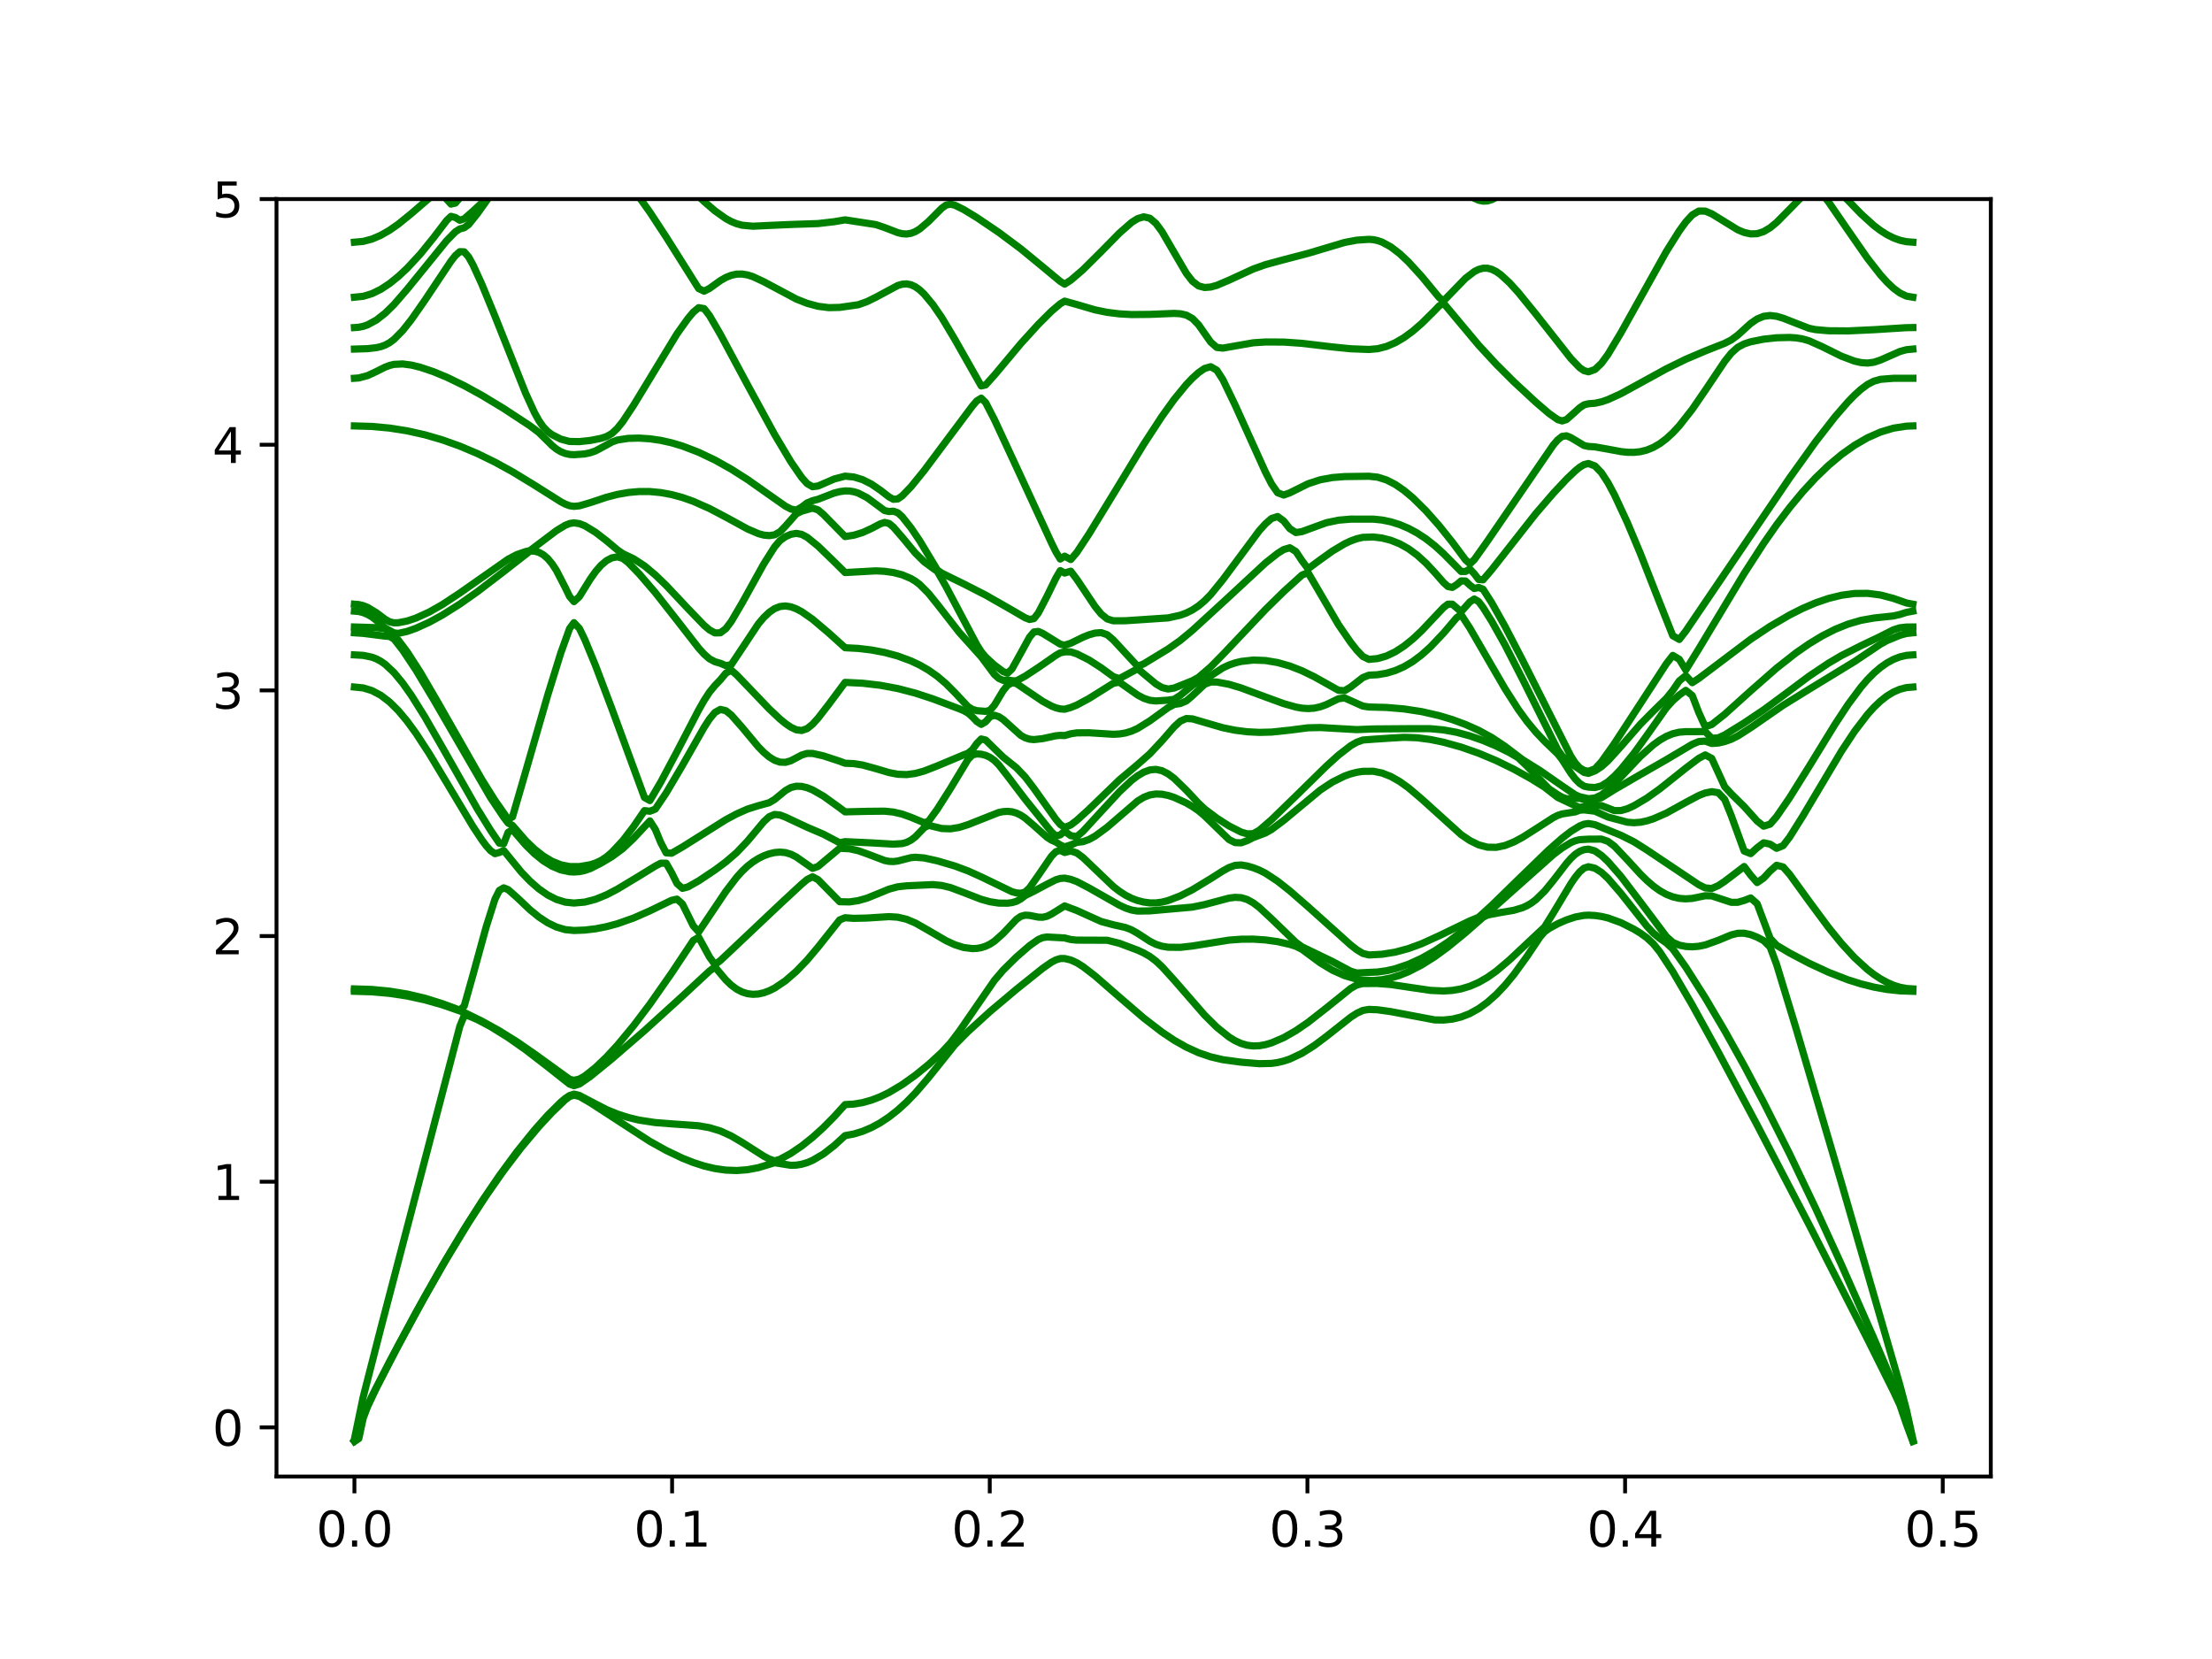 <?xml version="1.0" encoding="utf-8" standalone="no"?>
<!DOCTYPE svg PUBLIC "-//W3C//DTD SVG 1.1//EN"
  "http://www.w3.org/Graphics/SVG/1.1/DTD/svg11.dtd">
<svg xmlns:xlink="http://www.w3.org/1999/xlink" width="460.8pt" height="345.6pt" viewBox="0 0 460.8 345.6" xmlns="http://www.w3.org/2000/svg" version="1.1">
 <defs>
  <style type="text/css">*{stroke-linejoin: round; stroke-linecap: butt}</style>
 </defs>
 <g id="figure_1">
  <g id="patch_1">
   <path d="M 0 345.6 
L 460.8 345.6 
L 460.8 0 
L 0 0 
z
" style="fill: #ffffff"/>
  </g>
  <g id="axes_1">
   <g id="patch_2">
    <path d="M 57.6 307.584 
L 414.72 307.584 
L 414.72 41.472 
L 57.6 41.472 
z
" style="fill: #ffffff"/>
   </g>
   <g id="matplotlib.axis_1">
    <g id="xtick_1">
     <g id="line2d_1">
      <defs>
       <path id="mee85a66437" d="M 0 0 
L 0 3.5 
" style="stroke: #000000; stroke-width: 0.8"/>
      </defs>
      <g>
       <use xlink:href="#mee85a66437" x="73.833" y="307.584" style="stroke: #000000; stroke-width: 0.8"/>
      </g>
     </g>
     <g id="text_1">
      <!-- 0.0 -->
      <g transform="translate(65.881 322.182) scale(0.1 -0.1)">
       <defs>
        <path id="DejaVuSans-30" d="M 2034 4250 
Q 1547 4250 1301 3770 
Q 1056 3291 1056 2328 
Q 1056 1369 1301 889 
Q 1547 409 2034 409 
Q 2525 409 2770 889 
Q 3016 1369 3016 2328 
Q 3016 3291 2770 3770 
Q 2525 4250 2034 4250 
z
M 2034 4750 
Q 2819 4750 3233 4129 
Q 3647 3509 3647 2328 
Q 3647 1150 3233 529 
Q 2819 -91 2034 -91 
Q 1250 -91 836 529 
Q 422 1150 422 2328 
Q 422 3509 836 4129 
Q 1250 4750 2034 4750 
z
" transform="scale(0.016)"/>
        <path id="DejaVuSans-2e" d="M 684 794 
L 1344 794 
L 1344 0 
L 684 0 
L 684 794 
z
" transform="scale(0.016)"/>
       </defs>
       <use xlink:href="#DejaVuSans-30"/>
       <use xlink:href="#DejaVuSans-2e" x="63.623"/>
       <use xlink:href="#DejaVuSans-30" x="95.41"/>
      </g>
     </g>
    </g>
    <g id="xtick_2">
     <g id="line2d_2">
      <g>
       <use xlink:href="#mee85a66437" x="140.008" y="307.584" style="stroke: #000000; stroke-width: 0.8"/>
      </g>
     </g>
     <g id="text_2">
      <!-- 0.1 -->
      <g transform="translate(132.057 322.182) scale(0.1 -0.1)">
       <defs>
        <path id="DejaVuSans-31" d="M 794 531 
L 1825 531 
L 1825 4091 
L 703 3866 
L 703 4441 
L 1819 4666 
L 2450 4666 
L 2450 531 
L 3481 531 
L 3481 0 
L 794 0 
L 794 531 
z
" transform="scale(0.016)"/>
       </defs>
       <use xlink:href="#DejaVuSans-30"/>
       <use xlink:href="#DejaVuSans-2e" x="63.623"/>
       <use xlink:href="#DejaVuSans-31" x="95.41"/>
      </g>
     </g>
    </g>
    <g id="xtick_3">
     <g id="line2d_3">
      <g>
       <use xlink:href="#mee85a66437" x="206.184" y="307.584" style="stroke: #000000; stroke-width: 0.8"/>
      </g>
     </g>
     <g id="text_3">
      <!-- 0.2 -->
      <g transform="translate(198.233 322.182) scale(0.1 -0.1)">
       <defs>
        <path id="DejaVuSans-32" d="M 1228 531 
L 3431 531 
L 3431 0 
L 469 0 
L 469 531 
Q 828 903 1448 1529 
Q 2069 2156 2228 2338 
Q 2531 2678 2651 2914 
Q 2772 3150 2772 3378 
Q 2772 3750 2511 3984 
Q 2250 4219 1831 4219 
Q 1534 4219 1204 4116 
Q 875 4013 500 3803 
L 500 4441 
Q 881 4594 1212 4672 
Q 1544 4750 1819 4750 
Q 2544 4750 2975 4387 
Q 3406 4025 3406 3419 
Q 3406 3131 3298 2873 
Q 3191 2616 2906 2266 
Q 2828 2175 2409 1742 
Q 1991 1309 1228 531 
z
" transform="scale(0.016)"/>
       </defs>
       <use xlink:href="#DejaVuSans-30"/>
       <use xlink:href="#DejaVuSans-2e" x="63.623"/>
       <use xlink:href="#DejaVuSans-32" x="95.41"/>
      </g>
     </g>
    </g>
    <g id="xtick_4">
     <g id="line2d_4">
      <g>
       <use xlink:href="#mee85a66437" x="272.36" y="307.584" style="stroke: #000000; stroke-width: 0.8"/>
      </g>
     </g>
     <g id="text_4">
      <!-- 0.3 -->
      <g transform="translate(264.408 322.182) scale(0.1 -0.1)">
       <defs>
        <path id="DejaVuSans-33" d="M 2597 2516 
Q 3050 2419 3304 2112 
Q 3559 1806 3559 1356 
Q 3559 666 3084 287 
Q 2609 -91 1734 -91 
Q 1441 -91 1130 -33 
Q 819 25 488 141 
L 488 750 
Q 750 597 1062 519 
Q 1375 441 1716 441 
Q 2309 441 2620 675 
Q 2931 909 2931 1356 
Q 2931 1769 2642 2001 
Q 2353 2234 1838 2234 
L 1294 2234 
L 1294 2753 
L 1863 2753 
Q 2328 2753 2575 2939 
Q 2822 3125 2822 3475 
Q 2822 3834 2567 4026 
Q 2313 4219 1838 4219 
Q 1578 4219 1281 4162 
Q 984 4106 628 3988 
L 628 4550 
Q 988 4650 1302 4700 
Q 1616 4750 1894 4750 
Q 2613 4750 3031 4423 
Q 3450 4097 3450 3541 
Q 3450 3153 3228 2886 
Q 3006 2619 2597 2516 
z
" transform="scale(0.016)"/>
       </defs>
       <use xlink:href="#DejaVuSans-30"/>
       <use xlink:href="#DejaVuSans-2e" x="63.623"/>
       <use xlink:href="#DejaVuSans-33" x="95.41"/>
      </g>
     </g>
    </g>
    <g id="xtick_5">
     <g id="line2d_5">
      <g>
       <use xlink:href="#mee85a66437" x="338.536" y="307.584" style="stroke: #000000; stroke-width: 0.8"/>
      </g>
     </g>
     <g id="text_5">
      <!-- 0.4 -->
      <g transform="translate(330.584 322.182) scale(0.1 -0.1)">
       <defs>
        <path id="DejaVuSans-34" d="M 2419 4116 
L 825 1625 
L 2419 1625 
L 2419 4116 
z
M 2253 4666 
L 3047 4666 
L 3047 1625 
L 3713 1625 
L 3713 1100 
L 3047 1100 
L 3047 0 
L 2419 0 
L 2419 1100 
L 313 1100 
L 313 1709 
L 2253 4666 
z
" transform="scale(0.016)"/>
       </defs>
       <use xlink:href="#DejaVuSans-30"/>
       <use xlink:href="#DejaVuSans-2e" x="63.623"/>
       <use xlink:href="#DejaVuSans-34" x="95.41"/>
      </g>
     </g>
    </g>
    <g id="xtick_6">
     <g id="line2d_6">
      <g>
       <use xlink:href="#mee85a66437" x="404.712" y="307.584" style="stroke: #000000; stroke-width: 0.8"/>
      </g>
     </g>
     <g id="text_6">
      <!-- 0.5 -->
      <g transform="translate(396.76 322.182) scale(0.1 -0.1)">
       <defs>
        <path id="DejaVuSans-35" d="M 691 4666 
L 3169 4666 
L 3169 4134 
L 1269 4134 
L 1269 2991 
Q 1406 3038 1543 3061 
Q 1681 3084 1819 3084 
Q 2600 3084 3056 2656 
Q 3513 2228 3513 1497 
Q 3513 744 3044 326 
Q 2575 -91 1722 -91 
Q 1428 -91 1123 -41 
Q 819 9 494 109 
L 494 744 
Q 775 591 1075 516 
Q 1375 441 1709 441 
Q 2250 441 2565 725 
Q 2881 1009 2881 1497 
Q 2881 1984 2565 2268 
Q 2250 2553 1709 2553 
Q 1456 2553 1204 2497 
Q 953 2441 691 2322 
L 691 4666 
z
" transform="scale(0.016)"/>
       </defs>
       <use xlink:href="#DejaVuSans-30"/>
       <use xlink:href="#DejaVuSans-2e" x="63.623"/>
       <use xlink:href="#DejaVuSans-35" x="95.41"/>
      </g>
     </g>
    </g>
   </g>
   <g id="matplotlib.axis_2">
    <g id="ytick_1">
     <g id="line2d_7">
      <defs>
       <path id="mb31d74a6ef" d="M 0 0 
L -3.5 0 
" style="stroke: #000000; stroke-width: 0.8"/>
      </defs>
      <g>
       <use xlink:href="#mb31d74a6ef" x="57.6" y="297.349" style="stroke: #000000; stroke-width: 0.8"/>
      </g>
     </g>
     <g id="text_7">
      <!-- 0 -->
      <g transform="translate(44.237 301.148) scale(0.1 -0.1)">
       <use xlink:href="#DejaVuSans-30"/>
      </g>
     </g>
    </g>
    <g id="ytick_2">
     <g id="line2d_8">
      <g>
       <use xlink:href="#mb31d74a6ef" x="57.6" y="246.174" style="stroke: #000000; stroke-width: 0.8"/>
      </g>
     </g>
     <g id="text_8">
      <!-- 1 -->
      <g transform="translate(44.237 249.973) scale(0.1 -0.1)">
       <use xlink:href="#DejaVuSans-31"/>
      </g>
     </g>
    </g>
    <g id="ytick_3">
     <g id="line2d_9">
      <g>
       <use xlink:href="#mb31d74a6ef" x="57.6" y="194.998" style="stroke: #000000; stroke-width: 0.8"/>
      </g>
     </g>
     <g id="text_9">
      <!-- 2 -->
      <g transform="translate(44.237 198.797) scale(0.1 -0.1)">
       <use xlink:href="#DejaVuSans-32"/>
      </g>
     </g>
    </g>
    <g id="ytick_4">
     <g id="line2d_10">
      <g>
       <use xlink:href="#mb31d74a6ef" x="57.6" y="143.823" style="stroke: #000000; stroke-width: 0.8"/>
      </g>
     </g>
     <g id="text_10">
      <!-- 3 -->
      <g transform="translate(44.237 147.622) scale(0.1 -0.1)">
       <use xlink:href="#DejaVuSans-33"/>
      </g>
     </g>
    </g>
    <g id="ytick_5">
     <g id="line2d_11">
      <g>
       <use xlink:href="#mb31d74a6ef" x="57.6" y="92.647" style="stroke: #000000; stroke-width: 0.8"/>
      </g>
     </g>
     <g id="text_11">
      <!-- 4 -->
      <g transform="translate(44.237 96.447) scale(0.1 -0.1)">
       <use xlink:href="#DejaVuSans-34"/>
      </g>
     </g>
    </g>
    <g id="ytick_6">
     <g id="line2d_12">
      <g>
       <use xlink:href="#mb31d74a6ef" x="57.6" y="41.472" style="stroke: #000000; stroke-width: 0.8"/>
      </g>
     </g>
     <g id="text_12">
      <!-- 5 -->
      <g transform="translate(44.237 45.271) scale(0.1 -0.1)">
       <use xlink:href="#DejaVuSans-35"/>
      </g>
     </g>
    </g>
   </g>
   <g id="line2d_13">
    <path d="M 73.833 300.288 
L 74.747 299.685 
L 75.662 295.425 
L 76.577 292.998 
L 78.406 289.134 
L 82.98 280.279 
L 88.468 270.18 
L 93.042 262.195 
L 97.615 254.683 
L 101.274 249.071 
L 104.933 243.85 
L 108.592 239.053 
L 112.251 234.699 
L 114.995 231.735 
L 117.739 229.107 
L 118.654 228.428 
L 119.569 228.138 
L 119.569 228.138 
L 120.698 228.402 
L 122.957 229.706 
L 135.383 237.77 
L 138.772 239.651 
L 142.161 241.271 
L 144.42 242.17 
L 146.679 242.899 
L 148.938 243.434 
L 151.198 243.754 
L 153.457 243.84 
L 155.716 243.675 
L 157.975 243.246 
L 161.364 242.216 
L 164.753 242.756 
L 165.883 242.717 
L 167.012 242.53 
L 168.142 242.197 
L 169.271 241.723 
L 171.531 240.394 
L 173.79 238.64 
L 176.049 236.572 
L 176.049 236.572 
L 177.879 236.228 
L 179.708 235.669 
L 181.537 234.894 
L 183.367 233.9 
L 185.196 232.684 
L 187.026 231.244 
L 188.855 229.578 
L 190.685 227.696 
L 193.429 224.501 
L 198.917 217.653 
L 201.661 214.886 
L 206.235 210.724 
L 211.723 206.106 
L 217.211 201.712 
L 219.041 200.443 
L 219.956 199.964 
L 220.87 199.685 
L 221.785 199.678 
L 221.785 199.678 
L 223.053 199.981 
L 224.32 200.559 
L 225.588 201.352 
L 228.123 203.302 
L 233.193 207.721 
L 238.264 212.084 
L 242.067 215.01 
L 244.602 216.702 
L 247.137 218.141 
L 249.672 219.299 
L 252.208 220.165 
L 254.743 220.754 
L 258.546 221.27 
L 262.348 221.587 
L 264.884 221.526 
L 266.151 221.343 
L 267.419 221.041 
L 268.686 220.618 
L 271.222 219.423 
L 273.757 217.82 
L 276.292 215.921 
L 281.363 211.912 
L 282.63 211.088 
L 283.898 210.498 
L 285.165 210.277 
L 285.165 210.277 
L 286.995 210.356 
L 289.739 210.739 
L 298.886 212.467 
L 300.716 212.493 
L 302.545 212.302 
L 304.374 211.858 
L 306.204 211.136 
L 308.033 210.117 
L 309.863 208.794 
L 311.692 207.166 
L 313.522 205.24 
L 315.351 203.032 
L 318.095 199.25 
L 320.839 195.153 
L 321.754 194.113 
L 322.669 193.44 
L 324.498 192.437 
L 326.328 191.636 
L 328.157 191.03 
L 329.986 190.691 
L 330.901 190.647 
L 330.901 190.647 
L 332.253 190.712 
L 333.605 190.907 
L 334.956 191.225 
L 337.66 192.2 
L 340.363 193.561 
L 341.715 194.384 
L 343.067 195.355 
L 344.418 196.622 
L 345.77 198.296 
L 348.474 202.415 
L 352.529 209.354 
L 357.936 219.155 
L 366.046 234.362 
L 376.86 255.12 
L 389.025 278.929 
L 394.432 289.786 
L 395.784 292.675 
L 397.136 296.655 
L 398.487 300.288 
L 398.487 300.288 
" clip-path="url(#p240ae1fde3)" style="fill: none; stroke: #008000; stroke-width: 1.5; stroke-linecap: square"/>
   </g>
   <g id="line2d_14">
    <path d="M 73.833 300.119 
L 74.747 299.043 
L 75.662 294.843 
L 77.492 290.809 
L 81.15 283.667 
L 86.639 273.431 
L 92.127 263.69 
L 96.701 256.044 
L 100.36 250.294 
L 104.018 244.915 
L 107.677 239.941 
L 111.336 235.409 
L 114.08 232.329 
L 116.824 229.605 
L 117.739 228.836 
L 118.654 228.218 
L 119.569 227.927 
L 119.569 227.927 
L 120.698 228.201 
L 122.957 229.384 
L 126.346 231.14 
L 128.605 232.068 
L 130.865 232.795 
L 133.124 233.337 
L 136.513 233.853 
L 139.902 234.117 
L 145.55 234.52 
L 147.809 234.92 
L 150.068 235.606 
L 152.327 236.635 
L 154.587 237.967 
L 159.105 240.849 
L 160.235 241.441 
L 161.364 241.834 
L 162.494 241.502 
L 164.753 240.264 
L 167.012 238.732 
L 169.271 236.935 
L 171.531 234.887 
L 173.79 232.605 
L 176.049 230.107 
L 176.049 230.107 
L 177.879 229.999 
L 179.708 229.686 
L 181.537 229.173 
L 183.367 228.468 
L 185.196 227.583 
L 187.94 225.949 
L 190.685 223.993 
L 193.429 221.761 
L 196.173 219.24 
L 198.002 217.256 
L 199.832 214.848 
L 207.15 204.237 
L 208.979 202.093 
L 211.723 199.386 
L 214.467 197 
L 216.297 195.715 
L 217.211 195.326 
L 218.126 195.192 
L 221.785 195.392 
L 221.785 195.392 
L 223.053 195.72 
L 224.32 195.847 
L 230.658 195.874 
L 233.193 196.509 
L 236.996 197.938 
L 238.264 198.52 
L 239.531 199.246 
L 240.799 200.2 
L 242.067 201.385 
L 244.602 204.178 
L 250.94 211.469 
L 253.475 213.982 
L 256.01 216.014 
L 257.278 216.791 
L 258.546 217.374 
L 259.813 217.742 
L 261.081 217.893 
L 262.348 217.842 
L 263.616 217.617 
L 264.884 217.247 
L 267.419 216.159 
L 269.954 214.708 
L 272.489 212.974 
L 276.292 209.995 
L 281.363 205.911 
L 282.63 205.196 
L 283.898 204.885 
L 286.995 204.882 
L 289.739 205.092 
L 293.398 205.639 
L 297.971 206.313 
L 300.716 206.441 
L 302.545 206.323 
L 304.374 206.002 
L 306.204 205.451 
L 308.033 204.654 
L 309.863 203.604 
L 311.692 202.312 
L 314.436 199.985 
L 321.754 193.115 
L 323.583 190.183 
L 327.242 184.087 
L 328.157 182.749 
L 329.072 181.622 
L 329.986 180.838 
L 330.901 180.552 
L 330.901 180.552 
L 332.253 180.864 
L 333.605 181.723 
L 334.956 182.972 
L 337.66 186.095 
L 343.067 192.932 
L 344.418 194.38 
L 345.77 195.492 
L 347.122 196.427 
L 348.474 197.694 
L 351.177 201.469 
L 355.232 207.855 
L 359.287 214.719 
L 363.343 221.989 
L 367.398 229.633 
L 372.805 240.37 
L 378.211 251.679 
L 383.618 263.489 
L 390.377 278.833 
L 394.432 288.378 
L 395.784 291.737 
L 398.487 300.119 
L 398.487 300.119 
" clip-path="url(#p240ae1fde3)" style="fill: none; stroke: #008000; stroke-width: 1.5; stroke-linecap: square"/>
   </g>
   <g id="line2d_15">
    <path d="M 73.833 299.774 
L 75.662 291.005 
L 79.321 276.729 
L 95.786 213.808 
L 96.701 211.572 
L 97.615 211.625 
L 99.445 212.402 
L 102.189 213.853 
L 105.848 216.127 
L 109.507 218.693 
L 114.08 222.226 
L 118.654 225.845 
L 119.569 226.166 
L 119.569 226.166 
L 120.698 225.82 
L 122.957 224.253 
L 127.476 220.566 
L 134.253 214.704 
L 142.161 207.516 
L 147.809 202.268 
L 148.938 201.451 
L 151.198 204.131 
L 152.327 205.218 
L 153.457 206.056 
L 154.587 206.646 
L 155.716 207 
L 156.846 207.134 
L 157.975 207.066 
L 159.105 206.815 
L 160.235 206.398 
L 161.364 205.834 
L 163.623 204.316 
L 165.883 202.349 
L 168.142 200.001 
L 170.401 197.323 
L 174.92 191.634 
L 176.049 191.18 
L 176.049 191.18 
L 177.879 191.31 
L 180.623 191.244 
L 185.196 190.951 
L 187.026 191.068 
L 188.855 191.498 
L 190.685 192.265 
L 193.429 193.83 
L 197.088 195.967 
L 198.917 196.808 
L 200.746 197.383 
L 202.576 197.614 
L 203.491 197.573 
L 204.405 197.412 
L 205.32 197.117 
L 206.235 196.676 
L 207.15 196.081 
L 208.979 194.447 
L 211.723 191.538 
L 212.638 190.896 
L 213.553 190.644 
L 214.467 190.694 
L 216.297 191.055 
L 217.211 191.081 
L 218.126 190.866 
L 219.041 190.424 
L 221.785 188.718 
L 221.785 188.718 
L 224.32 189.679 
L 229.391 191.968 
L 231.926 192.646 
L 234.461 193.214 
L 235.729 193.712 
L 236.996 194.427 
L 239.531 196.085 
L 240.799 196.717 
L 242.067 197.117 
L 243.334 197.324 
L 245.87 197.352 
L 248.405 197.066 
L 256.01 195.846 
L 258.546 195.656 
L 261.081 195.64 
L 263.616 195.806 
L 266.151 196.161 
L 268.686 196.731 
L 269.954 197.131 
L 271.222 197.761 
L 275.025 200.573 
L 277.56 202.106 
L 280.095 203.239 
L 282.63 203.975 
L 283.898 204.199 
L 286.08 204.254 
L 287.91 204.09 
L 289.739 203.728 
L 291.568 203.172 
L 293.398 202.436 
L 296.142 201.029 
L 298.886 199.297 
L 301.63 197.291 
L 305.289 194.296 
L 308.948 191.085 
L 309.863 190.618 
L 312.607 190.097 
L 315.351 189.633 
L 317.18 189.087 
L 318.095 188.67 
L 319.01 188.127 
L 319.925 187.444 
L 321.754 185.656 
L 323.583 183.425 
L 326.328 179.857 
L 327.242 178.815 
L 328.157 177.962 
L 329.072 177.353 
L 329.986 177.001 
L 330.901 176.888 
L 330.901 176.888 
L 332.253 177.262 
L 333.605 178.198 
L 334.956 179.463 
L 337.66 182.555 
L 341.715 187.893 
L 347.122 195.093 
L 348.474 196.318 
L 349.825 196.891 
L 351.177 197.164 
L 352.529 197.236 
L 353.88 197.126 
L 355.232 196.847 
L 357.936 195.885 
L 360.639 194.759 
L 361.991 194.421 
L 363.343 194.402 
L 364.694 194.698 
L 366.046 195.228 
L 367.398 195.947 
L 368.749 197.286 
L 370.101 200.931 
L 374.156 214.255 
L 383.618 246.471 
L 395.784 288.538 
L 397.136 293.677 
L 398.487 299.774 
L 398.487 299.774 
" clip-path="url(#p240ae1fde3)" style="fill: none; stroke: #008000; stroke-width: 1.5; stroke-linecap: square"/>
   </g>
   <g id="line2d_16">
    <path d="M 73.833 206.504 
L 77.492 206.611 
L 81.15 206.937 
L 84.809 207.49 
L 88.468 208.281 
L 92.127 209.322 
L 96.701 210.92 
L 100.36 212.709 
L 104.018 214.734 
L 107.677 217.01 
L 111.336 219.539 
L 118.654 224.832 
L 119.569 225.048 
L 119.569 225.048 
L 120.698 224.787 
L 121.828 224.148 
L 124.087 222.358 
L 126.346 220.19 
L 128.605 217.746 
L 131.994 213.663 
L 135.383 209.177 
L 139.902 202.718 
L 144.42 195.914 
L 145.55 195.251 
L 147.809 199.373 
L 148.938 200.929 
L 150.068 200.094 
L 162.494 188.358 
L 167.012 184.167 
L 168.142 183.218 
L 169.271 182.649 
L 170.401 183.246 
L 174.92 187.844 
L 176.964 187.886 
L 178.793 187.615 
L 180.623 187.096 
L 183.367 185.98 
L 185.196 185.225 
L 187.026 184.732 
L 188.855 184.533 
L 194.343 184.279 
L 196.173 184.456 
L 198.002 184.898 
L 200.746 185.924 
L 204.405 187.345 
L 206.235 187.85 
L 208.064 188.133 
L 209.894 188.152 
L 210.808 188.033 
L 211.723 187.772 
L 212.638 187.27 
L 213.553 186.564 
L 215.382 185.658 
L 218.126 184.191 
L 219.956 183.274 
L 220.87 182.999 
L 221.785 182.928 
L 221.785 182.928 
L 223.053 183.178 
L 224.32 183.646 
L 226.855 184.971 
L 233.193 188.568 
L 234.461 189.157 
L 235.729 189.582 
L 236.996 189.794 
L 239.531 189.754 
L 248.405 188.964 
L 250.94 188.44 
L 256.01 187.098 
L 257.278 186.932 
L 258.546 186.998 
L 259.813 187.378 
L 261.081 188.083 
L 262.348 189.049 
L 264.884 191.411 
L 269.954 196.313 
L 271.222 197.234 
L 277.56 200.292 
L 281.363 202.316 
L 282.63 202.693 
L 285.165 202.569 
L 285.165 202.569 
L 286.995 202.482 
L 288.824 202.225 
L 290.654 201.803 
L 293.398 200.877 
L 296.142 199.624 
L 298.886 198.073 
L 301.63 196.253 
L 304.374 194.192 
L 308.033 191.165 
L 308.948 190.847 
L 309.863 190.246 
L 323.583 178.03 
L 325.413 176.645 
L 327.242 175.527 
L 328.157 175.145 
L 329.072 174.917 
L 330.901 174.816 
L 330.901 174.816 
L 333.605 174.797 
L 334.956 175.266 
L 336.308 176.272 
L 339.012 179.125 
L 341.715 182.081 
L 343.067 183.412 
L 344.418 184.58 
L 345.77 185.553 
L 347.122 186.308 
L 348.474 186.837 
L 349.825 187.146 
L 351.177 187.246 
L 352.529 187.155 
L 355.232 186.602 
L 356.584 186.627 
L 360.639 187.964 
L 361.991 187.971 
L 363.343 187.581 
L 364.694 187.062 
L 366.046 188.259 
L 368.749 195.462 
L 370.101 196.919 
L 372.805 198.522 
L 376.86 200.659 
L 380.915 202.544 
L 384.97 204.117 
L 387.674 204.965 
L 390.377 205.636 
L 393.08 206.122 
L 395.784 206.411 
L 398.487 206.504 
L 398.487 206.504 
" clip-path="url(#p240ae1fde3)" style="fill: none; stroke: #008000; stroke-width: 1.5; stroke-linecap: square"/>
   </g>
   <g id="line2d_17">
    <path d="M 73.833 206.005 
L 77.492 206.122 
L 81.15 206.475 
L 84.809 207.073 
L 88.468 207.933 
L 92.127 209.07 
L 95.786 210.429 
L 96.701 209.585 
L 98.53 203.087 
L 101.274 193.101 
L 103.104 187.321 
L 104.018 185.493 
L 104.933 184.954 
L 105.848 185.323 
L 107.677 186.933 
L 110.421 189.534 
L 112.251 191.023 
L 114.08 192.23 
L 115.91 193.116 
L 117.739 193.657 
L 119.569 193.839 
L 119.569 193.839 
L 121.828 193.749 
L 124.087 193.48 
L 126.346 193.038 
L 128.605 192.432 
L 131.994 191.236 
L 135.383 189.744 
L 139.902 187.551 
L 141.031 187.305 
L 142.161 188.309 
L 144.42 192.878 
L 145.55 194.119 
L 151.198 185.708 
L 153.457 182.761 
L 154.587 181.508 
L 155.716 180.44 
L 156.846 179.557 
L 157.975 178.843 
L 159.105 178.281 
L 160.235 177.865 
L 161.364 177.602 
L 162.494 177.509 
L 163.623 177.614 
L 164.753 177.946 
L 165.883 178.517 
L 169.271 180.894 
L 170.401 180.503 
L 172.66 178.607 
L 174.92 176.712 
L 176.964 176.813 
L 178.793 177.219 
L 180.623 177.867 
L 184.282 179.257 
L 185.196 179.438 
L 186.111 179.477 
L 187.026 179.362 
L 189.77 178.664 
L 190.685 178.582 
L 192.514 178.725 
L 195.258 179.329 
L 198.917 180.407 
L 201.661 181.43 
L 204.405 182.665 
L 210.808 185.759 
L 211.723 186.007 
L 212.638 186.078 
L 213.553 185.837 
L 214.467 184.964 
L 216.297 182.36 
L 219.041 178.357 
L 219.956 177.432 
L 220.87 177.138 
L 221.785 177.59 
L 221.785 177.59 
L 223.053 177.268 
L 224.32 177.688 
L 225.588 178.626 
L 231.926 184.684 
L 233.193 185.666 
L 234.461 186.484 
L 235.729 187.127 
L 236.996 187.603 
L 238.264 187.922 
L 239.531 188.089 
L 240.799 188.092 
L 242.067 187.924 
L 243.334 187.603 
L 245.87 186.628 
L 248.405 185.345 
L 252.208 183.04 
L 254.743 181.429 
L 256.01 180.734 
L 257.278 180.275 
L 258.546 180.184 
L 259.813 180.399 
L 261.081 180.769 
L 262.348 181.264 
L 263.616 181.902 
L 266.151 183.568 
L 268.686 185.571 
L 272.489 188.886 
L 281.363 196.853 
L 282.63 197.839 
L 283.898 198.614 
L 285.165 198.934 
L 285.165 198.934 
L 287.91 198.788 
L 290.654 198.346 
L 293.398 197.607 
L 296.142 196.597 
L 299.801 194.93 
L 306.204 191.836 
L 308.033 191.079 
L 310.777 188.578 
L 316.266 183.219 
L 322.669 177.016 
L 325.413 174.602 
L 327.242 173.191 
L 329.072 172.063 
L 329.986 171.691 
L 330.901 171.55 
L 330.901 171.55 
L 332.253 171.793 
L 337.66 174.002 
L 340.363 175.353 
L 343.067 177.058 
L 353.88 184.303 
L 355.232 184.969 
L 356.584 185.085 
L 357.936 184.502 
L 359.287 183.604 
L 363.343 180.512 
L 364.694 182.311 
L 366.046 183.854 
L 367.398 182.917 
L 368.749 181.453 
L 370.101 180.249 
L 371.453 180.6 
L 372.805 182.136 
L 376.86 187.735 
L 380.915 193.212 
L 383.618 196.536 
L 386.322 199.482 
L 389.025 201.962 
L 390.377 203.003 
L 391.729 203.9 
L 393.08 204.646 
L 394.432 205.234 
L 395.784 205.66 
L 397.136 205.918 
L 398.487 206.005 
L 398.487 206.005 
" clip-path="url(#p240ae1fde3)" style="fill: none; stroke: #008000; stroke-width: 1.5; stroke-linecap: square"/>
   </g>
   <g id="line2d_18">
    <path d="M 73.833 143.123 
L 75.662 143.306 
L 77.492 143.869 
L 79.321 144.837 
L 81.15 146.231 
L 82.98 148.041 
L 84.809 150.228 
L 86.639 152.734 
L 89.383 156.939 
L 93.042 163.024 
L 98.53 172.183 
L 100.36 174.946 
L 101.274 176.178 
L 102.189 177.21 
L 103.104 177.831 
L 104.018 177.592 
L 104.933 177.178 
L 108.592 181.66 
L 110.421 183.563 
L 112.251 185.164 
L 114.08 186.44 
L 115.91 187.368 
L 117.739 187.932 
L 119.569 188.122 
L 119.569 188.122 
L 121.828 187.919 
L 124.087 187.328 
L 126.346 186.403 
L 128.605 185.227 
L 133.124 182.505 
L 136.513 180.421 
L 137.642 179.821 
L 138.772 179.82 
L 139.902 181.778 
L 141.031 184.051 
L 142.161 185.059 
L 143.29 184.772 
L 145.55 183.496 
L 148.938 181.235 
L 151.198 179.559 
L 153.457 177.617 
L 155.716 175.232 
L 159.105 171.178 
L 160.235 170.133 
L 161.364 169.666 
L 162.494 169.781 
L 163.623 170.214 
L 168.142 172.328 
L 171.531 173.779 
L 174.92 175.568 
L 176.049 175.324 
L 176.049 175.324 
L 181.537 175.586 
L 186.111 175.851 
L 187.94 175.733 
L 188.855 175.481 
L 189.77 175.021 
L 190.685 174.33 
L 192.514 172.431 
L 193.429 171.926 
L 196.173 172.593 
L 198.002 172.658 
L 199.832 172.363 
L 201.661 171.782 
L 208.064 169.252 
L 208.979 169.075 
L 209.894 169.018 
L 210.808 169.108 
L 211.723 169.369 
L 212.638 169.809 
L 213.553 170.417 
L 215.382 171.985 
L 218.126 174.427 
L 219.041 175.014 
L 219.956 175.411 
L 220.87 176.027 
L 221.785 176.418 
L 221.785 176.418 
L 223.053 176.02 
L 224.32 175.479 
L 225.588 175.339 
L 226.855 174.886 
L 228.123 174.185 
L 230.658 172.321 
L 236.996 166.86 
L 238.264 166.093 
L 239.531 165.601 
L 240.799 165.399 
L 242.067 165.45 
L 243.334 165.703 
L 244.602 166.111 
L 247.137 167.276 
L 248.405 168.013 
L 249.672 168.886 
L 250.94 169.958 
L 256.01 174.882 
L 257.278 175.527 
L 258.546 175.58 
L 259.813 175.117 
L 261.081 174.481 
L 263.616 173.522 
L 264.884 172.801 
L 267.419 170.909 
L 275.025 164.59 
L 277.56 162.922 
L 280.095 161.665 
L 281.363 161.212 
L 282.63 160.884 
L 283.898 160.686 
L 286.08 160.666 
L 287.91 161.036 
L 289.739 161.756 
L 291.568 162.795 
L 293.398 164.1 
L 296.142 166.429 
L 304.374 173.866 
L 306.204 175.104 
L 308.033 176.001 
L 309.863 176.482 
L 311.692 176.517 
L 313.522 176.132 
L 315.351 175.404 
L 317.18 174.427 
L 319.925 172.684 
L 323.583 170.324 
L 324.498 169.868 
L 325.413 169.56 
L 328.157 169.131 
L 329.072 168.781 
L 329.986 168.716 
L 332.253 168.984 
L 334.956 170.197 
L 339.012 171.281 
L 340.363 171.391 
L 341.715 171.29 
L 343.067 171.006 
L 344.418 170.577 
L 347.122 169.391 
L 351.177 167.157 
L 353.88 165.724 
L 355.232 165.19 
L 356.584 164.921 
L 357.936 165.127 
L 359.287 166.546 
L 360.639 169.876 
L 363.343 177.29 
L 364.694 177.829 
L 366.046 176.603 
L 367.398 175.57 
L 368.749 175.856 
L 370.101 176.72 
L 371.453 176.161 
L 372.805 174.398 
L 375.508 170.086 
L 383.618 156.467 
L 386.322 152.378 
L 389.025 148.837 
L 390.377 147.338 
L 391.729 146.05 
L 393.08 144.992 
L 394.432 144.17 
L 395.784 143.586 
L 397.136 143.238 
L 398.487 143.123 
L 398.487 143.123 
" clip-path="url(#p240ae1fde3)" style="fill: none; stroke: #008000; stroke-width: 1.5; stroke-linecap: square"/>
   </g>
   <g id="line2d_19">
    <path d="M 73.833 136.422 
L 75.662 136.526 
L 77.492 136.908 
L 78.406 137.259 
L 79.321 137.747 
L 80.236 138.384 
L 82.065 140.098 
L 83.895 142.311 
L 85.724 144.903 
L 88.468 149.284 
L 92.127 155.647 
L 99.445 168.52 
L 102.189 172.955 
L 104.018 175.646 
L 104.933 175.761 
L 105.848 173.396 
L 106.763 172.853 
L 109.507 176.035 
L 111.336 177.836 
L 113.166 179.316 
L 114.995 180.45 
L 116.824 181.217 
L 118.654 181.605 
L 119.569 181.653 
L 119.569 181.653 
L 120.698 181.573 
L 121.828 181.334 
L 122.957 180.942 
L 125.217 179.797 
L 127.476 178.452 
L 129.735 176.783 
L 131.994 174.639 
L 135.383 171.016 
L 136.513 172.77 
L 137.642 175.512 
L 138.772 177.664 
L 139.902 177.741 
L 142.161 176.441 
L 151.198 170.756 
L 153.457 169.548 
L 155.716 168.549 
L 157.975 167.84 
L 160.235 167.219 
L 161.364 166.543 
L 163.623 164.686 
L 164.753 164.054 
L 165.883 163.781 
L 167.012 163.822 
L 168.142 164.098 
L 169.271 164.554 
L 171.531 165.842 
L 174.92 168.279 
L 176.049 169.127 
L 176.049 169.127 
L 180.623 169.016 
L 184.282 168.98 
L 186.111 169.166 
L 187.94 169.591 
L 189.77 170.251 
L 192.514 171.389 
L 193.429 171.094 
L 195.258 168.57 
L 198.002 164.256 
L 201.661 158.198 
L 202.576 157.254 
L 203.491 157.057 
L 204.405 157.114 
L 205.32 157.346 
L 206.235 157.766 
L 207.15 158.419 
L 208.064 159.333 
L 209.894 161.668 
L 213.553 166.486 
L 219.041 173.312 
L 219.956 174.146 
L 220.87 173.92 
L 221.785 173.16 
L 221.785 173.16 
L 223.053 174.087 
L 224.32 174.275 
L 225.588 173.196 
L 229.391 169.057 
L 233.193 164.942 
L 235.729 162.568 
L 236.996 161.608 
L 238.264 160.862 
L 239.531 160.391 
L 240.799 160.274 
L 242.067 160.553 
L 243.334 161.204 
L 244.602 162.154 
L 247.137 164.619 
L 249.672 167.321 
L 250.94 168.519 
L 253.475 170.429 
L 256.01 172.047 
L 258.546 173.337 
L 259.813 173.709 
L 261.081 173.667 
L 262.348 172.951 
L 264.884 170.759 
L 269.954 165.828 
L 276.292 159.608 
L 278.827 157.312 
L 281.363 155.349 
L 282.63 154.62 
L 283.898 154.161 
L 286.08 153.996 
L 289.739 153.753 
L 292.483 153.594 
L 295.227 153.689 
L 297.971 154.052 
L 300.716 154.619 
L 304.374 155.631 
L 308.033 156.911 
L 311.692 158.447 
L 315.351 160.234 
L 319.01 162.265 
L 321.754 163.979 
L 324.498 166.118 
L 328.157 167.845 
L 329.072 168.209 
L 329.986 168.022 
L 330.901 167.674 
L 330.901 167.674 
L 333.605 167.822 
L 336.308 168.86 
L 337.66 168.86 
L 339.012 168.474 
L 340.363 167.864 
L 343.067 166.261 
L 345.77 164.331 
L 351.177 160.018 
L 353.88 157.978 
L 355.232 157.263 
L 356.584 157.986 
L 359.287 163.886 
L 360.639 165.361 
L 363.343 168.026 
L 366.046 171.036 
L 367.398 172.111 
L 368.749 171.683 
L 370.101 170.12 
L 372.805 166.188 
L 376.86 159.69 
L 382.267 150.888 
L 384.97 146.783 
L 387.674 143.146 
L 389.025 141.578 
L 390.377 140.21 
L 391.729 139.052 
L 393.08 138.104 
L 394.432 137.368 
L 395.784 136.841 
L 397.136 136.527 
L 398.487 136.422 
L 398.487 136.422 
" clip-path="url(#p240ae1fde3)" style="fill: none; stroke: #008000; stroke-width: 1.5; stroke-linecap: square"/>
   </g>
   <g id="line2d_20">
    <path d="M 73.833 131.82 
L 75.662 131.94 
L 80.236 132.52 
L 81.15 132.582 
L 82.065 133.1 
L 83.895 135.445 
L 86.639 139.567 
L 90.298 145.666 
L 102.189 166.156 
L 104.933 170.251 
L 105.848 171.452 
L 106.763 171.95 
L 109.507 175.115 
L 111.336 176.878 
L 113.166 178.318 
L 114.995 179.413 
L 116.824 180.152 
L 118.654 180.523 
L 120.698 180.523 
L 122.957 180.139 
L 124.087 179.777 
L 125.217 179.252 
L 126.346 178.503 
L 127.476 177.538 
L 129.735 175.12 
L 131.994 172.178 
L 134.253 168.866 
L 135.383 168.996 
L 136.513 168.554 
L 138.772 165.198 
L 142.161 159.455 
L 146.679 151.521 
L 147.809 149.771 
L 148.938 148.409 
L 150.068 147.782 
L 151.198 148.047 
L 152.327 148.942 
L 154.587 151.515 
L 157.975 155.577 
L 159.105 156.728 
L 160.235 157.681 
L 161.364 158.379 
L 162.494 158.769 
L 163.623 158.806 
L 164.753 158.477 
L 167.012 157.283 
L 168.142 156.95 
L 169.271 156.95 
L 171.531 157.458 
L 174.92 158.573 
L 176.049 158.998 
L 176.049 158.998 
L 177.879 159.076 
L 179.708 159.373 
L 182.452 160.122 
L 185.196 160.939 
L 187.026 161.294 
L 188.855 161.363 
L 190.685 161.121 
L 192.514 160.62 
L 195.258 159.551 
L 200.746 157.25 
L 201.661 156.909 
L 202.576 156.157 
L 203.491 154.878 
L 204.405 153.94 
L 205.32 154.162 
L 208.979 157.727 
L 211.723 159.926 
L 213.553 161.841 
L 215.382 164.241 
L 219.956 170.67 
L 220.87 171.746 
L 221.785 172.378 
L 223.053 171.864 
L 224.32 170.893 
L 226.855 168.59 
L 233.193 162.457 
L 236.996 159.26 
L 239.531 157.023 
L 242.067 154.314 
L 244.602 151.403 
L 245.87 150.233 
L 247.137 149.682 
L 248.405 149.753 
L 250.94 150.497 
L 254.743 151.6 
L 257.278 152.119 
L 259.813 152.442 
L 262.348 152.569 
L 264.884 152.505 
L 268.686 152.104 
L 272.489 151.614 
L 275.025 151.56 
L 282.63 151.993 
L 286.08 151.854 
L 294.313 151.791 
L 297.971 151.8 
L 300.716 152.054 
L 303.46 152.558 
L 306.204 153.3 
L 308.948 154.26 
L 311.692 155.419 
L 314.436 156.77 
L 316.266 157.855 
L 318.095 159.596 
L 322.669 164.32 
L 324.498 165.544 
L 325.413 166.073 
L 326.328 166.396 
L 329.072 166.307 
L 330.901 166.791 
L 330.901 166.791 
L 332.253 166.549 
L 333.605 166.178 
L 336.308 164.499 
L 340.363 162.136 
L 347.122 158.259 
L 352.529 155.046 
L 353.88 154.48 
L 355.232 154.384 
L 356.584 154.878 
L 357.936 154.79 
L 359.287 154.482 
L 360.639 154.005 
L 361.991 153.334 
L 364.694 151.606 
L 371.453 146.931 
L 376.86 143.587 
L 386.322 137.815 
L 391.729 134.194 
L 393.08 133.452 
L 395.784 132.336 
L 397.136 131.967 
L 398.487 131.82 
L 398.487 131.82 
" clip-path="url(#p240ae1fde3)" style="fill: none; stroke: #008000; stroke-width: 1.5; stroke-linecap: square"/>
   </g>
   <g id="line2d_21">
    <path d="M 73.833 130.611 
L 78.406 130.752 
L 80.236 130.971 
L 82.98 133.351 
L 84.809 135.774 
L 87.553 140.041 
L 91.212 146.305 
L 100.36 162.364 
L 103.104 166.742 
L 105.848 170.666 
L 106.763 170.168 
L 109.507 160.72 
L 114.08 144.877 
L 116.824 136.021 
L 118.654 130.945 
L 119.569 129.713 
L 119.569 129.713 
L 120.698 130.915 
L 121.828 133.248 
L 124.087 138.727 
L 127.476 147.676 
L 134.253 166.134 
L 135.383 166.773 
L 137.642 162.937 
L 141.031 156.583 
L 145.55 147.889 
L 146.679 145.906 
L 147.809 144.174 
L 148.938 142.801 
L 150.068 141.617 
L 151.198 140.251 
L 152.327 139.605 
L 153.457 140.593 
L 156.846 144.128 
L 160.235 147.671 
L 162.494 149.798 
L 163.623 150.723 
L 164.753 151.495 
L 165.883 152.03 
L 167.012 152.177 
L 168.142 151.783 
L 169.271 150.87 
L 170.401 149.626 
L 172.66 146.714 
L 176.049 142.152 
L 176.049 142.152 
L 179.708 142.329 
L 183.367 142.754 
L 187.026 143.437 
L 190.685 144.389 
L 194.343 145.59 
L 199.832 147.654 
L 200.746 148.034 
L 201.661 148.544 
L 202.576 149.351 
L 203.491 150.307 
L 204.405 150.901 
L 205.32 150.366 
L 206.235 149.322 
L 207.15 149.003 
L 208.064 149.288 
L 208.979 149.886 
L 212.638 153.185 
L 213.553 153.695 
L 214.467 153.982 
L 215.382 154.076 
L 217.211 153.867 
L 219.956 153.273 
L 220.87 153.189 
L 221.785 153.23 
L 221.785 153.23 
L 223.053 152.863 
L 224.32 152.666 
L 226.855 152.646 
L 231.926 152.966 
L 233.193 152.899 
L 234.461 152.692 
L 235.729 152.31 
L 236.996 151.743 
L 239.531 150.171 
L 243.334 147.414 
L 244.602 146.746 
L 245.87 146.554 
L 247.137 146.018 
L 248.405 144.934 
L 250.94 142.546 
L 252.208 142.074 
L 253.475 142.081 
L 256.01 142.548 
L 258.546 143.308 
L 263.616 145.191 
L 267.419 146.578 
L 269.954 147.295 
L 271.222 147.521 
L 272.489 147.609 
L 273.757 147.524 
L 275.025 147.246 
L 276.292 146.789 
L 278.827 145.56 
L 280.095 145.39 
L 283.898 147.087 
L 285.165 147.281 
L 288.824 147.376 
L 292.483 147.683 
L 296.142 148.241 
L 299.801 149.077 
L 302.545 149.903 
L 305.289 150.917 
L 308.033 152.147 
L 310.777 153.641 
L 313.522 155.475 
L 317.18 158.252 
L 320.839 160.541 
L 325.413 163.718 
L 328.157 165.579 
L 329.072 165.972 
L 330.901 166.383 
L 330.901 166.383 
L 332.253 166.24 
L 333.605 165.609 
L 334.956 164.556 
L 337.66 161.874 
L 341.715 157.573 
L 344.418 155.158 
L 345.77 154.18 
L 347.122 153.399 
L 348.474 152.844 
L 349.825 152.526 
L 351.177 152.422 
L 355.232 152.408 
L 356.584 153.793 
L 357.936 153.711 
L 359.287 153.098 
L 363.343 150.598 
L 367.398 147.878 
L 371.453 144.899 
L 376.86 140.864 
L 380.915 138.144 
L 383.618 136.557 
L 387.674 134.513 
L 391.729 132.574 
L 394.432 131.203 
L 395.784 130.777 
L 397.136 130.625 
L 398.487 130.611 
L 398.487 130.611 
" clip-path="url(#p240ae1fde3)" style="fill: none; stroke: #008000; stroke-width: 1.5; stroke-linecap: square"/>
   </g>
   <g id="line2d_22">
    <path d="M 73.833 127.309 
L 74.747 127.387 
L 75.662 127.618 
L 76.577 127.997 
L 77.492 128.519 
L 79.321 129.953 
L 80.236 130.836 
L 82.065 131.841 
L 82.98 131.942 
L 84.809 131.535 
L 86.639 130.887 
L 89.383 129.644 
L 92.127 128.147 
L 95.786 125.842 
L 99.445 123.265 
L 104.933 119.064 
L 110.421 114.787 
L 111.336 114.814 
L 112.251 115.061 
L 113.166 115.558 
L 114.08 116.341 
L 114.995 117.43 
L 115.91 118.825 
L 117.739 122.369 
L 118.654 124.257 
L 119.569 125.329 
L 119.569 125.329 
L 120.698 124.291 
L 122.957 120.64 
L 124.087 119.044 
L 125.217 117.747 
L 126.346 116.794 
L 127.476 116.205 
L 128.605 116.005 
L 129.735 116.315 
L 130.865 117.193 
L 133.124 119.516 
L 136.513 123.454 
L 141.031 129.206 
L 145.55 135.018 
L 146.679 136.268 
L 147.809 137.256 
L 148.938 137.848 
L 150.068 138.176 
L 151.198 138.658 
L 152.327 138.477 
L 157.975 129.967 
L 159.105 128.636 
L 160.235 127.56 
L 161.364 126.788 
L 162.494 126.347 
L 163.623 126.234 
L 164.753 126.412 
L 165.883 126.827 
L 167.012 127.425 
L 169.271 128.999 
L 172.66 131.873 
L 176.049 134.934 
L 176.049 134.934 
L 178.793 135.078 
L 181.537 135.403 
L 184.282 135.92 
L 187.026 136.661 
L 189.77 137.677 
L 191.599 138.544 
L 193.429 139.599 
L 195.258 140.884 
L 197.088 142.441 
L 198.917 144.284 
L 201.661 147.212 
L 202.576 147.774 
L 203.491 148.044 
L 205.32 148.19 
L 206.235 147.965 
L 207.15 146.91 
L 208.979 143.868 
L 209.894 142.737 
L 210.808 142.247 
L 211.723 142.377 
L 217.211 146.094 
L 219.041 147.085 
L 219.956 147.448 
L 220.87 147.677 
L 221.785 147.745 
L 221.785 147.745 
L 223.053 147.387 
L 224.32 146.874 
L 226.855 145.511 
L 231.926 142.335 
L 233.193 142.115 
L 236.996 144.793 
L 238.264 145.463 
L 239.531 145.886 
L 240.799 146.021 
L 243.334 145.856 
L 244.602 145.667 
L 245.87 144.855 
L 248.405 142.767 
L 249.672 141.995 
L 250.94 141.527 
L 252.208 140.779 
L 254.743 139.132 
L 256.01 138.541 
L 257.278 138.099 
L 258.546 137.788 
L 261.081 137.502 
L 263.616 137.597 
L 266.151 138.021 
L 268.686 138.74 
L 271.222 139.729 
L 273.757 140.963 
L 278.827 143.8 
L 280.095 143.884 
L 281.363 143.128 
L 283.898 141.153 
L 285.165 140.653 
L 285.165 140.653 
L 286.995 140.552 
L 288.824 140.24 
L 290.654 139.696 
L 292.483 138.89 
L 294.313 137.802 
L 296.142 136.426 
L 297.971 134.781 
L 300.716 131.89 
L 303.46 128.665 
L 304.374 128.042 
L 306.204 130.852 
L 309.863 137.168 
L 313.522 143.467 
L 316.266 147.761 
L 318.095 150.276 
L 319.925 152.482 
L 321.754 154.419 
L 324.498 157.052 
L 325.413 158.225 
L 327.242 161.091 
L 328.157 162.283 
L 329.072 163.199 
L 329.986 163.776 
L 330.901 163.974 
L 330.901 163.974 
L 332.253 164.06 
L 333.605 163.714 
L 334.956 162.866 
L 336.308 161.685 
L 337.66 160.263 
L 340.363 156.954 
L 343.067 153.211 
L 347.122 147.469 
L 348.474 145.968 
L 349.825 144.776 
L 351.177 143.815 
L 352.529 144.895 
L 353.88 148.412 
L 355.232 151.394 
L 356.584 150.937 
L 359.287 148.795 
L 364.694 143.924 
L 370.101 139.178 
L 374.156 135.996 
L 376.86 134.125 
L 379.563 132.486 
L 382.267 131.108 
L 384.97 130.014 
L 387.674 129.226 
L 390.377 128.745 
L 394.432 128.312 
L 395.784 128 
L 397.136 127.566 
L 398.487 127.309 
L 398.487 127.309 
" clip-path="url(#p240ae1fde3)" style="fill: none; stroke: #008000; stroke-width: 1.5; stroke-linecap: square"/>
   </g>
   <g id="line2d_23">
    <path d="M 73.833 125.864 
L 74.747 125.94 
L 75.662 126.164 
L 76.577 126.53 
L 78.406 127.638 
L 80.236 129.014 
L 81.15 129.533 
L 82.065 129.743 
L 82.98 129.727 
L 84.809 129.368 
L 86.639 128.76 
L 89.383 127.514 
L 92.127 125.959 
L 95.786 123.545 
L 105.848 116.491 
L 107.677 115.531 
L 109.507 114.9 
L 110.421 114.686 
L 115.91 110.544 
L 117.739 109.432 
L 118.654 109.059 
L 119.569 108.918 
L 119.569 108.918 
L 120.698 109.082 
L 121.828 109.523 
L 124.087 110.901 
L 126.346 112.642 
L 128.605 114.539 
L 129.735 115.328 
L 131.994 116.402 
L 134.253 117.874 
L 136.513 119.769 
L 138.772 121.949 
L 143.29 126.753 
L 146.679 130.273 
L 147.809 131.227 
L 148.938 131.845 
L 150.068 131.824 
L 151.198 130.973 
L 152.327 129.477 
L 154.587 125.631 
L 159.105 117.485 
L 161.364 113.919 
L 162.494 112.601 
L 163.623 111.798 
L 164.753 111.304 
L 165.883 111.107 
L 167.012 111.324 
L 168.142 111.925 
L 170.401 113.753 
L 173.79 117.031 
L 176.049 119.274 
L 176.049 119.274 
L 182.452 118.921 
L 184.282 119.013 
L 186.111 119.271 
L 187.94 119.741 
L 189.77 120.517 
L 190.685 121.071 
L 191.599 121.766 
L 193.429 123.603 
L 195.258 125.874 
L 199.832 131.738 
L 202.576 134.783 
L 204.405 136.82 
L 207.15 140.504 
L 208.064 141.324 
L 208.979 141.729 
L 209.894 141.649 
L 210.808 141.805 
L 211.723 141.84 
L 213.553 140.861 
L 216.297 139.058 
L 219.956 136.52 
L 220.87 135.994 
L 221.785 135.799 
L 221.785 135.799 
L 223.053 135.796 
L 224.32 136.206 
L 226.855 137.479 
L 229.391 139.112 
L 231.926 140.958 
L 233.193 141.36 
L 236.996 139.31 
L 240.799 142.48 
L 242.067 143.226 
L 243.334 143.535 
L 244.602 143.327 
L 248.405 141.806 
L 249.672 141.108 
L 252.208 138.924 
L 254.743 136.353 
L 263.616 126.979 
L 267.419 123.245 
L 271.222 119.797 
L 272.489 119.289 
L 278.827 130.124 
L 281.363 133.816 
L 282.63 135.425 
L 283.898 136.75 
L 285.165 137.364 
L 285.165 137.364 
L 286.995 137.185 
L 288.824 136.654 
L 290.654 135.783 
L 292.483 134.595 
L 294.313 133.123 
L 296.142 131.406 
L 298.886 128.498 
L 300.716 126.558 
L 301.63 125.86 
L 302.545 125.859 
L 304.374 127.428 
L 306.204 125.385 
L 307.119 124.782 
L 308.033 125.333 
L 308.948 126.549 
L 310.777 129.466 
L 313.522 134.362 
L 317.18 141.492 
L 324.498 156.184 
L 325.413 157.47 
L 327.242 159.029 
L 329.986 160.91 
L 330.901 161.102 
L 330.901 161.102 
L 332.253 160.59 
L 333.605 159.709 
L 334.956 158.503 
L 337.66 155.518 
L 341.715 150.863 
L 344.418 148.14 
L 347.122 145.494 
L 348.474 143.82 
L 349.825 141.847 
L 351.177 140.747 
L 352.529 142.213 
L 353.88 141.334 
L 364.694 133.172 
L 368.749 130.477 
L 372.805 128.11 
L 375.508 126.749 
L 378.211 125.591 
L 380.915 124.663 
L 383.618 123.998 
L 386.322 123.634 
L 389.025 123.605 
L 391.729 123.945 
L 394.432 124.657 
L 397.136 125.607 
L 398.487 125.864 
L 398.487 125.864 
" clip-path="url(#p240ae1fde3)" style="fill: none; stroke: #008000; stroke-width: 1.5; stroke-linecap: square"/>
   </g>
   <g id="line2d_24">
    <path d="M 73.833 88.726 
L 77.492 88.836 
L 81.15 89.174 
L 84.809 89.749 
L 88.468 90.566 
L 92.127 91.627 
L 95.786 92.933 
L 99.445 94.483 
L 103.104 96.269 
L 106.763 98.279 
L 111.336 101.064 
L 116.824 104.528 
L 117.739 105.003 
L 118.654 105.352 
L 119.569 105.485 
L 119.569 105.485 
L 120.698 105.372 
L 122.957 104.713 
L 126.346 103.584 
L 128.605 102.997 
L 130.865 102.596 
L 133.124 102.395 
L 135.383 102.4 
L 137.642 102.612 
L 139.902 103.027 
L 142.161 103.638 
L 144.42 104.435 
L 147.809 105.938 
L 151.198 107.722 
L 155.716 110.19 
L 157.975 111.163 
L 159.105 111.47 
L 160.235 111.582 
L 161.364 111.411 
L 162.494 110.773 
L 163.623 109.602 
L 165.883 107.038 
L 167.012 106.482 
L 169.271 105.849 
L 170.401 106.21 
L 171.531 107.166 
L 176.049 111.775 
L 176.049 111.775 
L 177.879 111.489 
L 179.708 110.931 
L 181.537 110.099 
L 183.367 109.133 
L 184.282 108.831 
L 185.196 109.043 
L 186.111 109.8 
L 187.94 111.91 
L 190.685 115.216 
L 192.514 117.023 
L 194.343 118.375 
L 195.258 119.014 
L 197.088 122.22 
L 203.491 134.315 
L 204.405 135.756 
L 205.32 136.87 
L 207.15 138.543 
L 208.979 139.909 
L 209.894 140.229 
L 210.808 139.364 
L 212.638 136.071 
L 214.467 132.739 
L 215.382 131.649 
L 216.297 131.54 
L 217.211 131.938 
L 220.87 134.193 
L 221.785 134.408 
L 221.785 134.408 
L 223.053 133.997 
L 225.588 132.755 
L 226.855 132.241 
L 228.123 131.879 
L 229.391 131.785 
L 230.658 132.224 
L 231.926 133.313 
L 236.996 138.799 
L 238.264 138.287 
L 243.334 135.202 
L 245.87 133.411 
L 248.405 131.31 
L 256.01 124.332 
L 263.616 117.281 
L 266.151 115.276 
L 267.419 114.483 
L 268.686 114.108 
L 269.954 114.883 
L 271.222 116.792 
L 272.489 118.489 
L 275.025 116.614 
L 277.56 114.802 
L 280.095 113.293 
L 281.363 112.694 
L 282.63 112.232 
L 283.898 111.936 
L 286.08 111.861 
L 287.91 112.087 
L 289.739 112.553 
L 291.568 113.282 
L 293.398 114.305 
L 295.227 115.645 
L 297.057 117.309 
L 298.886 119.266 
L 300.716 121.35 
L 301.63 122.182 
L 302.545 122.366 
L 303.46 121.787 
L 304.374 121.013 
L 305.289 121.035 
L 306.204 121.903 
L 307.119 122.598 
L 308.033 122.375 
L 308.948 122.745 
L 310.777 125.615 
L 313.522 130.496 
L 317.18 137.536 
L 327.242 157.546 
L 328.157 158.943 
L 329.072 159.958 
L 329.986 160.49 
L 330.901 160.668 
L 330.901 160.668 
L 332.253 160.172 
L 333.605 158.698 
L 336.308 154.893 
L 341.715 146.594 
L 347.122 138.284 
L 348.474 136.537 
L 349.825 137.343 
L 351.177 139.568 
L 353.88 135.194 
L 363.343 119.462 
L 367.398 113.194 
L 370.101 109.322 
L 372.805 105.747 
L 375.508 102.488 
L 378.211 99.557 
L 380.915 96.954 
L 383.618 94.689 
L 386.322 92.768 
L 389.025 91.202 
L 391.729 90.005 
L 394.432 89.191 
L 397.136 88.778 
L 398.487 88.726 
L 398.487 88.726 
" clip-path="url(#p240ae1fde3)" style="fill: none; stroke: #008000; stroke-width: 1.5; stroke-linecap: square"/>
   </g>
   <g id="line2d_25">
    <path d="M 73.833 78.798 
L 74.747 78.734 
L 76.577 78.244 
L 78.406 77.393 
L 80.236 76.478 
L 81.15 76.13 
L 82.065 75.905 
L 83.895 75.814 
L 85.724 76.059 
L 87.553 76.508 
L 90.298 77.429 
L 93.042 78.566 
L 96.701 80.336 
L 100.36 82.342 
L 104.933 85.107 
L 110.421 88.711 
L 112.251 90.097 
L 114.08 91.891 
L 114.995 92.799 
L 115.91 93.548 
L 116.824 94.099 
L 117.739 94.463 
L 118.654 94.664 
L 119.569 94.728 
L 119.569 94.728 
L 121.828 94.559 
L 122.957 94.314 
L 124.087 93.924 
L 126.346 92.701 
L 127.476 92.076 
L 128.605 91.669 
L 130.865 91.32 
L 133.124 91.263 
L 135.383 91.408 
L 137.642 91.739 
L 139.902 92.245 
L 142.161 92.918 
L 145.55 94.217 
L 148.938 95.833 
L 152.327 97.732 
L 155.716 99.886 
L 160.235 103.075 
L 163.623 105.446 
L 164.753 106.038 
L 165.883 106.275 
L 167.012 105.622 
L 168.142 104.77 
L 169.271 104.303 
L 170.401 104.011 
L 173.79 102.7 
L 174.92 102.418 
L 176.049 102.267 
L 176.049 102.267 
L 176.964 102.287 
L 177.879 102.438 
L 178.793 102.721 
L 180.623 103.663 
L 182.452 105.015 
L 184.282 106.366 
L 185.196 106.56 
L 186.111 106.491 
L 187.026 106.817 
L 187.94 107.647 
L 189.77 109.95 
L 191.599 112.662 
L 194.343 117.212 
L 195.258 118.74 
L 196.173 119.382 
L 200.746 121.629 
L 205.32 123.964 
L 209.894 126.567 
L 213.553 128.693 
L 214.467 129.047 
L 215.382 128.869 
L 216.297 127.7 
L 218.126 124.182 
L 219.956 120.43 
L 220.87 118.872 
L 221.785 119.379 
L 221.785 119.379 
L 223.053 118.991 
L 224.32 120.669 
L 228.123 126.347 
L 229.391 127.907 
L 230.658 128.942 
L 231.926 129.323 
L 234.461 129.311 
L 243.334 128.72 
L 245.87 128.16 
L 247.137 127.694 
L 248.405 127.06 
L 249.672 126.224 
L 250.94 125.16 
L 252.208 123.869 
L 254.743 120.755 
L 262.348 110.523 
L 263.616 109.121 
L 264.884 108.014 
L 266.151 107.603 
L 267.419 108.528 
L 268.686 110.125 
L 269.954 110.942 
L 271.222 110.743 
L 276.292 108.896 
L 278.827 108.363 
L 281.363 108.141 
L 286.08 108.142 
L 287.91 108.33 
L 289.739 108.707 
L 291.568 109.279 
L 293.398 110.054 
L 295.227 111.039 
L 297.057 112.244 
L 298.886 113.677 
L 300.716 115.341 
L 304.374 119.05 
L 305.289 119.043 
L 306.204 118.541 
L 307.119 119.523 
L 308.033 120.714 
L 308.948 120.786 
L 310.777 118.647 
L 319.925 107.006 
L 323.583 102.761 
L 326.328 99.833 
L 328.157 98.085 
L 329.072 97.34 
L 329.986 96.78 
L 330.901 96.558 
L 330.901 96.558 
L 332.253 97.061 
L 333.605 98.467 
L 334.956 100.54 
L 336.308 103.055 
L 339.012 108.872 
L 341.715 115.306 
L 345.77 125.628 
L 348.474 132.437 
L 349.825 133.206 
L 351.177 131.466 
L 372.805 99.577 
L 378.211 92.043 
L 382.267 86.826 
L 384.97 83.714 
L 386.322 82.326 
L 387.674 81.1 
L 389.025 80.101 
L 390.377 79.404 
L 391.729 79.021 
L 394.432 78.806 
L 398.487 78.798 
L 398.487 78.798 
" clip-path="url(#p240ae1fde3)" style="fill: none; stroke: #008000; stroke-width: 1.5; stroke-linecap: square"/>
   </g>
   <g id="line2d_26">
    <path d="M 73.833 72.719 
L 76.577 72.634 
L 78.406 72.424 
L 79.321 72.214 
L 80.236 71.883 
L 81.15 71.389 
L 82.065 70.71 
L 83.895 68.855 
L 85.724 66.541 
L 88.468 62.608 
L 93.956 54.389 
L 94.871 53.229 
L 95.786 52.429 
L 96.701 52.461 
L 97.615 53.518 
L 98.53 55.173 
L 100.36 59.179 
L 103.104 65.855 
L 109.507 81.943 
L 111.336 85.937 
L 112.251 87.603 
L 113.166 88.922 
L 114.08 89.868 
L 114.995 90.548 
L 116.824 91.479 
L 118.654 91.965 
L 120.698 91.996 
L 122.957 91.756 
L 125.217 91.31 
L 126.346 90.943 
L 127.476 90.3 
L 128.605 89.233 
L 129.735 87.82 
L 131.994 84.415 
L 141.031 69.549 
L 143.29 66.386 
L 144.42 65.038 
L 145.55 64.092 
L 146.679 64.29 
L 147.809 65.752 
L 150.068 69.645 
L 155.716 80.159 
L 161.364 90.513 
L 164.753 96.198 
L 167.012 99.476 
L 168.142 100.743 
L 169.271 101.389 
L 170.401 101.247 
L 173.79 99.782 
L 176.049 99.189 
L 176.049 99.189 
L 177.879 99.368 
L 179.708 99.928 
L 181.537 100.848 
L 183.367 102.096 
L 185.196 103.513 
L 186.111 104.015 
L 187.026 103.937 
L 187.94 103.306 
L 189.77 101.412 
L 192.514 98.033 
L 197.088 91.907 
L 202.576 84.568 
L 203.491 83.512 
L 204.405 82.948 
L 205.32 83.85 
L 207.15 87.4 
L 211.723 97.24 
L 219.041 113.09 
L 219.956 114.95 
L 220.87 116.458 
L 221.785 115.861 
L 221.785 115.861 
L 223.053 116.561 
L 224.32 115.082 
L 226.855 111.239 
L 231.926 102.946 
L 238.264 92.534 
L 242.067 86.716 
L 244.602 83.196 
L 247.137 80.102 
L 248.405 78.769 
L 249.672 77.625 
L 250.94 76.754 
L 252.208 76.392 
L 253.475 77.119 
L 254.743 79.075 
L 257.278 84.334 
L 263.616 98.343 
L 264.884 100.818 
L 266.151 102.646 
L 267.419 103.125 
L 268.686 102.669 
L 272.489 100.778 
L 275.025 99.948 
L 277.56 99.484 
L 280.095 99.281 
L 285.165 99.21 
L 285.165 99.21 
L 286.995 99.404 
L 288.824 99.979 
L 290.654 100.912 
L 292.483 102.168 
L 294.313 103.699 
L 297.057 106.412 
L 299.801 109.514 
L 302.545 112.943 
L 305.289 116.628 
L 306.204 117.448 
L 307.119 116.59 
L 309.863 112.726 
L 323.583 92.689 
L 324.498 91.639 
L 325.413 90.914 
L 326.328 90.787 
L 327.242 91.162 
L 329.986 92.806 
L 330.901 93.002 
L 330.901 93.002 
L 332.253 93.089 
L 334.956 93.57 
L 337.66 94.073 
L 339.012 94.217 
L 340.363 94.235 
L 341.715 94.091 
L 343.067 93.754 
L 344.418 93.201 
L 345.77 92.419 
L 347.122 91.403 
L 348.474 90.159 
L 349.825 88.704 
L 352.529 85.258 
L 355.232 81.319 
L 359.287 75.278 
L 360.639 73.579 
L 361.991 72.358 
L 363.343 71.64 
L 364.694 71.198 
L 367.398 70.655 
L 370.101 70.362 
L 372.805 70.296 
L 374.156 70.385 
L 375.508 70.605 
L 376.86 70.996 
L 379.563 72.204 
L 383.618 74.209 
L 386.322 75.222 
L 387.674 75.53 
L 389.025 75.631 
L 390.377 75.457 
L 391.729 75.009 
L 395.784 73.223 
L 397.136 72.851 
L 398.487 72.719 
L 398.487 72.719 
" clip-path="url(#p240ae1fde3)" style="fill: none; stroke: #008000; stroke-width: 1.5; stroke-linecap: square"/>
   </g>
   <g id="line2d_27">
    <path d="M 73.833 68.238 
L 74.747 68.174 
L 75.662 67.984 
L 76.577 67.669 
L 78.406 66.677 
L 80.236 65.245 
L 82.065 63.449 
L 84.809 60.276 
L 93.042 50.139 
L 94.871 48.277 
L 95.786 47.694 
L 96.701 47.449 
L 97.615 46.785 
L 99.445 44.502 
L 102.189 40.659 
L 104.933 38.323 
L 107.677 36.23 
L 110.421 34.38 
L 113.166 32.816 
L 114.995 31.974 
L 116.824 31.348 
L 118.654 31.006 
L 119.569 30.961 
L 119.569 30.961 
L 120.698 31.031 
L 121.828 31.242 
L 122.957 31.602 
L 124.087 32.118 
L 125.217 32.789 
L 126.346 33.61 
L 128.605 35.662 
L 130.865 38.169 
L 133.124 41.04 
L 135.383 44.201 
L 138.772 49.37 
L 145.55 60.122 
L 146.679 60.658 
L 147.809 60.078 
L 150.068 58.453 
L 151.198 57.807 
L 152.327 57.35 
L 153.457 57.108 
L 154.587 57.088 
L 155.716 57.273 
L 156.846 57.63 
L 159.105 58.683 
L 165.883 62.298 
L 168.142 63.19 
L 170.401 63.801 
L 172.66 64.09 
L 174.92 64.037 
L 178.793 63.484 
L 180.623 62.83 
L 182.452 61.928 
L 187.026 59.471 
L 187.94 59.209 
L 188.855 59.142 
L 189.77 59.314 
L 190.685 59.738 
L 191.599 60.398 
L 192.514 61.263 
L 194.343 63.464 
L 196.173 66.126 
L 198.917 70.712 
L 204.405 80.394 
L 205.32 80.19 
L 207.15 78.153 
L 212.638 71.594 
L 216.297 67.57 
L 219.041 64.834 
L 220.87 63.281 
L 221.785 62.732 
L 224.32 63.437 
L 228.123 64.553 
L 230.658 65.067 
L 233.193 65.384 
L 235.729 65.528 
L 239.531 65.492 
L 244.602 65.286 
L 245.87 65.358 
L 247.137 65.644 
L 248.405 66.347 
L 249.672 67.648 
L 252.208 71.265 
L 253.475 72.373 
L 254.743 72.518 
L 261.081 71.408 
L 263.616 71.242 
L 267.419 71.258 
L 271.222 71.521 
L 277.56 72.273 
L 281.363 72.655 
L 285.165 72.801 
L 285.165 72.801 
L 286.995 72.643 
L 288.824 72.173 
L 290.654 71.396 
L 292.483 70.324 
L 294.313 68.98 
L 296.142 67.398 
L 298.886 64.682 
L 299.801 63.715 
L 300.716 63.159 
L 308.033 71.907 
L 311.692 75.868 
L 315.351 79.524 
L 319.925 83.761 
L 322.669 86.117 
L 324.498 87.409 
L 325.413 87.692 
L 326.328 87.409 
L 328.157 85.778 
L 329.072 84.951 
L 329.986 84.341 
L 330.901 84.109 
L 330.901 84.109 
L 332.253 84.004 
L 333.605 83.707 
L 334.956 83.25 
L 337.66 82.016 
L 341.715 79.798 
L 347.122 76.827 
L 351.177 74.836 
L 355.232 73.114 
L 359.287 71.515 
L 360.639 70.827 
L 361.991 69.833 
L 364.694 67.377 
L 366.046 66.448 
L 367.398 65.892 
L 368.749 65.723 
L 370.101 65.884 
L 371.453 66.284 
L 376.86 68.393 
L 378.211 68.664 
L 380.915 68.903 
L 384.97 68.934 
L 390.377 68.683 
L 397.136 68.258 
L 398.487 68.238 
L 398.487 68.238 
" clip-path="url(#p240ae1fde3)" style="fill: none; stroke: #008000; stroke-width: 1.5; stroke-linecap: square"/>
   </g>
   <g id="line2d_28">
    <path d="M 73.833 61.913 
L 75.662 61.726 
L 77.492 61.171 
L 79.321 60.275 
L 81.15 59.071 
L 82.98 57.596 
L 84.809 55.887 
L 87.553 52.928 
L 90.298 49.538 
L 93.042 45.935 
L 93.956 45.071 
L 94.871 45.313 
L 95.786 45.887 
L 96.701 45.588 
L 98.53 43.985 
L 102.189 40.586 
L 105.848 35.627 
L 108.592 32.31 
L 110.421 30.401 
L 112.251 28.81 
L 114.08 27.612 
L 114.995 27.187 
L 116.824 26.699 
L 118.654 26.557 
L 120.698 26.62 
L 122.957 27.092 
L 129.735 29.019 
L 131.994 29.822 
L 134.253 30.91 
L 136.513 32.446 
L 138.772 34.386 
L 143.29 38.757 
L 146.679 41.988 
L 148.938 43.929 
L 151.198 45.531 
L 152.327 46.146 
L 153.457 46.609 
L 154.587 46.914 
L 156.846 47.125 
L 160.235 46.962 
L 164.753 46.761 
L 170.401 46.573 
L 173.79 46.184 
L 176.049 45.799 
L 176.049 45.799 
L 182.452 46.786 
L 184.282 47.404 
L 187.026 48.463 
L 187.94 48.685 
L 188.855 48.746 
L 189.77 48.605 
L 190.685 48.248 
L 191.599 47.693 
L 193.429 46.139 
L 196.173 43.384 
L 197.088 42.72 
L 198.002 42.528 
L 198.917 42.748 
L 200.746 43.649 
L 203.491 45.317 
L 208.064 48.408 
L 212.638 51.824 
L 217.211 55.58 
L 220.87 58.622 
L 221.785 59.192 
L 221.785 59.192 
L 223.053 58.377 
L 225.588 56.205 
L 229.391 52.427 
L 233.193 48.56 
L 235.729 46.334 
L 236.996 45.538 
L 238.264 45.167 
L 239.531 45.46 
L 240.799 46.54 
L 242.067 48.259 
L 244.602 52.612 
L 247.137 56.945 
L 248.405 58.584 
L 249.672 59.558 
L 250.94 59.893 
L 252.208 59.795 
L 253.475 59.444 
L 256.01 58.37 
L 261.081 56.036 
L 263.616 55.132 
L 267.419 54.103 
L 272.489 52.779 
L 280.095 50.509 
L 282.63 50.029 
L 285.165 49.857 
L 285.165 49.857 
L 286.08 49.923 
L 286.995 50.119 
L 287.91 50.44 
L 289.739 51.433 
L 291.568 52.832 
L 293.398 54.553 
L 296.142 57.558 
L 299.801 61.984 
L 300.716 62.688 
L 305.289 57.977 
L 307.119 56.577 
L 308.033 56.12 
L 308.948 55.877 
L 309.863 55.874 
L 310.777 56.112 
L 311.692 56.569 
L 312.607 57.209 
L 314.436 58.886 
L 316.266 60.898 
L 319.925 65.397 
L 327.242 74.691 
L 329.072 76.587 
L 329.986 77.218 
L 330.901 77.455 
L 330.901 77.455 
L 332.253 76.981 
L 333.605 75.69 
L 334.956 73.85 
L 337.66 69.344 
L 347.122 52.401 
L 349.825 48.106 
L 351.177 46.244 
L 352.529 44.771 
L 353.88 43.97 
L 355.232 43.974 
L 356.584 44.539 
L 361.991 47.863 
L 363.343 48.429 
L 364.694 48.726 
L 366.046 48.681 
L 367.398 48.249 
L 368.749 47.444 
L 370.101 46.336 
L 372.805 43.602 
L 375.508 40.839 
L 376.86 39.772 
L 378.211 39.396 
L 379.563 40.352 
L 380.915 42.068 
L 384.97 47.967 
L 389.025 53.801 
L 391.729 57.26 
L 393.08 58.757 
L 394.432 60.037 
L 395.784 61.039 
L 397.136 61.687 
L 398.487 61.913 
L 398.487 61.913 
" clip-path="url(#p240ae1fde3)" style="fill: none; stroke: #008000; stroke-width: 1.5; stroke-linecap: square"/>
   </g>
   <g id="line2d_29">
    <path d="M 73.833 50.452 
L 75.662 50.287 
L 77.492 49.801 
L 79.321 49.015 
L 81.15 47.964 
L 82.98 46.688 
L 85.724 44.458 
L 90.298 40.522 
L 91.212 40.116 
L 92.127 40.487 
L 93.956 42.517 
L 94.871 42.298 
L 95.786 41.201 
L 98.53 37.194 
L 103.104 30.546 
L 104.933 28.226 
L 106.763 26.409 
L 107.677 25.763 
L 108.592 25.298 
L 109.507 24.99 
L 111.336 24.722 
L 114.08 24.732 
L 116.824 24.689 
L 124.087 24.341 
L 126.346 24.479 
L 127.476 24.696 
L 128.605 25.028 
L 130.865 26.029 
L 137.642 29.787 
L 141.031 31.181 
L 148.938 34.119 
L 153.457 35.602 
L 156.846 36.469 
L 159.105 36.866 
L 161.364 37.086 
L 163.623 37.125 
L 167.012 36.904 
L 170.401 36.607 
L 172.66 36.629 
L 174.92 37.012 
L 176.049 37.332 
L 176.049 37.332 
L 178.793 37.241 
L 181.537 37.186 
L 183.367 36.881 
L 186.111 36.153 
L 187.026 36.128 
L 187.94 36.297 
L 189.77 36.959 
L 193.429 38.72 
L 195.258 39.588 
L 196.173 39.906 
L 197.088 39.959 
L 198.002 39.514 
L 198.917 38.639 
L 200.746 36.403 
L 207.15 27.8 
L 211.723 21.906 
L 214.467 18.667 
L 217.211 15.812 
L 219.041 14.263 
L 219.956 13.657 
L 220.87 13.214 
L 221.785 12.986 
L 221.785 12.986 
L 223.053 13.178 
L 224.32 13.785 
L 225.588 14.805 
L 226.855 16.198 
L 228.123 17.889 
L 230.658 21.863 
L 236.996 32.717 
L 238.264 34.429 
L 239.531 35.59 
L 240.799 36.085 
L 242.067 36.067 
L 248.405 34.756 
L 250.94 34.721 
L 254.743 35.051 
L 258.546 35.308 
L 261.081 35.179 
L 263.616 34.709 
L 266.151 33.913 
L 269.954 32.317 
L 275.025 30.128 
L 277.56 29.278 
L 280.095 28.7 
L 282.63 28.396 
L 286.08 28.3 
L 288.824 28.289 
L 290.654 28.525 
L 292.483 29.159 
L 294.313 30.184 
L 296.142 31.518 
L 298.886 33.925 
L 305.289 40.037 
L 307.119 41.307 
L 308.033 41.707 
L 308.948 41.899 
L 309.863 41.858 
L 310.777 41.582 
L 311.692 41.095 
L 313.522 39.637 
L 315.351 37.777 
L 319.01 33.59 
L 322.669 29.435 
L 325.413 26.688 
L 327.242 25.216 
L 328.157 24.643 
L 329.072 24.21 
L 329.986 23.939 
L 330.901 23.846 
L 330.901 23.846 
L 332.253 23.946 
L 333.605 24.241 
L 334.956 24.714 
L 336.308 25.34 
L 339.012 26.96 
L 341.715 28.931 
L 345.77 32.253 
L 349.825 35.564 
L 351.177 36.463 
L 352.529 37.034 
L 353.88 36.991 
L 355.232 36.192 
L 356.584 34.875 
L 361.991 28.699 
L 363.343 27.363 
L 364.694 26.259 
L 366.046 25.548 
L 367.398 25.477 
L 368.749 26.14 
L 370.101 27.314 
L 372.805 30.356 
L 376.86 35.449 
L 378.211 36.824 
L 380.915 38.031 
L 382.267 39.034 
L 384.97 41.745 
L 387.674 44.55 
L 390.377 46.997 
L 391.729 48.016 
L 393.08 48.874 
L 394.432 49.556 
L 395.784 50.051 
L 397.136 50.351 
L 398.487 50.452 
L 398.487 50.452 
" clip-path="url(#p240ae1fde3)" style="fill: none; stroke: #008000; stroke-width: 1.5; stroke-linecap: square"/>
   </g>
   <g id="line2d_30">
    <path d="M 73.833 21.892 
L 75.662 22.055 
L 77.492 22.556 
L 79.321 23.417 
L 81.15 24.654 
L 82.98 26.269 
L 84.809 28.248 
L 86.639 30.56 
L 91.212 36.85 
L 92.127 37.134 
L 93.042 36.674 
L 94.871 35.111 
L 104.018 26.667 
L 109.507 21.964 
L 112.251 19.965 
L 114.08 18.807 
L 115.91 17.86 
L 117.739 17.226 
L 119.569 17.001 
L 119.569 17.001 
L 121.828 17.157 
L 124.087 17.608 
L 126.346 18.302 
L 134.253 21.098 
L 146.679 24.771 
L 154.587 26.988 
L 168.142 30.62 
L 172.66 31.921 
L 176.049 32.648 
L 176.049 32.648 
L 178.793 32.975 
L 182.452 33.633 
L 185.196 34.155 
L 186.111 34.164 
L 187.026 33.938 
L 187.94 33.472 
L 189.77 32.108 
L 192.514 29.565 
L 197.088 24.839 
L 204.405 17.258 
L 208.064 13.802 
L 210.808 11.506 
L 212.638 10.196 
L 214.467 9.146 
L 216.297 8.456 
L 217.211 8.278 
L 218.126 8.221 
L 219.956 8.436 
L 221.785 8.864 
L 221.785 8.864 
L 223.053 8.889 
L 225.588 9.415 
L 229.391 10.329 
L 233.193 11.075 
L 235.729 11.444 
L 238.264 11.616 
L 240.799 11.477 
L 243.334 10.929 
L 245.87 10.006 
L 248.405 9.099 
L 249.672 8.924 
L 250.94 9.055 
L 252.208 9.456 
L 254.743 10.745 
L 258.546 13.183 
L 266.151 18.278 
L 269.954 20.54 
L 272.489 21.835 
L 275.025 22.907 
L 277.56 23.71 
L 280.095 24.222 
L 282.63 24.471 
L 286.995 24.558 
L 288.824 24.542 
L 290.654 24.299 
L 292.483 23.679 
L 294.313 22.7 
L 296.142 21.457 
L 298.886 19.272 
L 303.46 15.242 
L 308.033 11.291 
L 310.777 9.222 
L 312.607 8.072 
L 314.436 7.181 
L 316.266 6.615 
L 318.095 6.427 
L 319.925 6.631 
L 321.754 7.184 
L 323.583 7.993 
L 328.157 10.217 
L 329.986 10.706 
L 330.901 10.772 
L 330.901 10.772 
L 333.605 10.561 
L 336.308 10.019 
L 341.715 8.733 
L 344.418 8.35 
L 347.122 8.331 
L 348.474 8.49 
L 349.825 8.772 
L 351.177 9.183 
L 352.529 9.721 
L 355.232 11.164 
L 357.936 13.037 
L 360.639 15.244 
L 364.694 18.765 
L 366.046 19.718 
L 367.398 20.282 
L 370.101 20.579 
L 371.453 21.068 
L 372.805 22.067 
L 374.156 23.46 
L 376.86 26.577 
L 378.211 27.887 
L 379.563 28.717 
L 380.915 28.895 
L 382.267 28.504 
L 383.618 27.78 
L 389.025 24.382 
L 391.729 23.106 
L 393.08 22.639 
L 394.432 22.292 
L 397.136 21.932 
L 398.487 21.892 
L 398.487 21.892 
" clip-path="url(#p240ae1fde3)" style="fill: none; stroke: #008000; stroke-width: 1.5; stroke-linecap: square"/>
   </g>
   <g id="line2d_31">
    <path d="M 73.833 17.267 
L 77.492 17.415 
L 86.639 18.232 
L 98.53 19.447 
L 102.189 19.727 
L 104.018 19.709 
L 105.848 19.418 
L 106.763 19.099 
L 107.677 18.62 
L 108.592 17.967 
L 110.421 16.205 
L 113.166 12.927 
L 116.824 8.476 
L 117.739 7.634 
L 118.654 7.16 
L 119.569 7.032 
L 119.569 7.032 
L 120.698 7.197 
L 121.828 7.711 
L 127.476 11.525 
L 129.735 12.505 
L 131.994 13.107 
L 134.253 13.431 
L 137.642 13.618 
L 152.327 13.934 
L 156.846 14.345 
L 162.494 15.107 
L 168.142 15.916 
L 170.401 16.106 
L 172.66 16.102 
L 174.92 15.794 
L 176.049 15.493 
L 176.049 15.493 
L 177.879 15.199 
L 179.708 14.519 
L 181.537 13.515 
L 183.367 12.247 
L 186.111 9.978 
L 189.77 6.518 
L 197.331 -1 
M 235.546 -1 
L 236.996 -0.559 
L 240.799 0.83 
L 245.87 2.898 
L 247.137 3.298 
L 248.405 3.522 
L 249.672 3.468 
L 250.94 3.099 
L 253.475 1.805 
L 254.743 1.145 
L 256.01 0.612 
L 257.278 0.257 
L 258.546 0.099 
L 259.813 0.124 
L 261.081 0.305 
L 263.616 1.015 
L 266.151 2.021 
L 271.222 4.405 
L 275.025 6.168 
L 277.56 7.186 
L 280.095 7.988 
L 282.63 8.504 
L 285.165 8.683 
L 285.165 8.683 
L 286.08 8.624 
L 287.91 8.16 
L 289.739 7.272 
L 291.568 6.022 
L 293.398 4.487 
L 296.142 1.803 
L 298.746 -1 
M 361.048 -1 
L 367.398 8.316 
L 368.749 10.036 
L 370.101 11.422 
L 371.453 12.301 
L 372.805 12.623 
L 374.156 12.531 
L 376.86 11.85 
L 379.563 11.226 
L 380.915 11.085 
L 382.267 11.109 
L 383.618 11.325 
L 384.97 11.737 
L 386.322 12.322 
L 389.025 13.822 
L 391.729 15.374 
L 393.08 16.037 
L 394.432 16.573 
L 395.784 16.96 
L 397.136 17.191 
L 398.487 17.267 
L 398.487 17.267 
" clip-path="url(#p240ae1fde3)" style="fill: none; stroke: #008000; stroke-width: 1.5; stroke-linecap: square"/>
   </g>
   <g id="line2d_32">
    <path d="M 73.833 1.81 
L 79.321 1.926 
L 85.724 2.323 
L 92.127 2.954 
L 98.53 3.802 
L 114.08 6.056 
L 115.91 6.111 
L 116.824 6.05 
L 117.739 5.834 
L 118.654 5.384 
L 119.569 5.061 
L 119.569 5.061 
L 122.957 5.793 
L 125.217 5.744 
L 127.476 5.424 
L 129.735 4.86 
L 131.994 4.052 
L 134.253 3.001 
L 136.513 1.71 
L 138.772 0.186 
L 140.328 -1 
M 380.765 -1 
L 382.267 -0.111 
L 383.618 0.553 
L 384.97 1.067 
L 386.322 1.43 
L 389.025 1.793 
L 391.729 1.871 
L 398.487 1.81 
L 398.487 1.81 
" clip-path="url(#p240ae1fde3)" style="fill: none; stroke: #008000; stroke-width: 1.5; stroke-linecap: square"/>
   </g>
   <g id="line2d_33">
    <path d="M 115.629 -1 
L 117.739 1.47 
L 118.654 2.385 
L 119.569 2.832 
L 119.569 2.832 
L 120.698 2.363 
L 121.828 1.374 
L 124.057 -1 
L 124.057 -1 
" clip-path="url(#p240ae1fde3)" style="fill: none; stroke: #008000; stroke-width: 1.5; stroke-linecap: square"/>
   </g>
   <g id="line2d_34">
    <path d="M 0 0 
" clip-path="url(#p240ae1fde3)" style="fill: none; stroke: #008000; stroke-width: 1.5; stroke-linecap: square"/>
   </g>
   <g id="line2d_35">
    <path d="M 0 0 
" clip-path="url(#p240ae1fde3)" style="fill: none; stroke: #008000; stroke-width: 1.5; stroke-linecap: square"/>
   </g>
   <g id="line2d_36">
    <path d="M 0 0 
" clip-path="url(#p240ae1fde3)" style="fill: none; stroke: #008000; stroke-width: 1.5; stroke-linecap: square"/>
   </g>
   <g id="line2d_37">
    <path d="M 0 0 
" clip-path="url(#p240ae1fde3)" style="fill: none; stroke: #008000; stroke-width: 1.5; stroke-linecap: square"/>
   </g>
   <g id="line2d_38">
    <path d="M 0 0 
" clip-path="url(#p240ae1fde3)" style="fill: none; stroke: #008000; stroke-width: 1.5; stroke-linecap: square"/>
   </g>
   <g id="line2d_39">
    <path d="M 0 0 
" clip-path="url(#p240ae1fde3)" style="fill: none; stroke: #008000; stroke-width: 1.5; stroke-linecap: square"/>
   </g>
   <g id="line2d_40">
    <path d="M 0 0 
" clip-path="url(#p240ae1fde3)" style="fill: none; stroke: #008000; stroke-width: 1.5; stroke-linecap: square"/>
   </g>
   <g id="line2d_41">
    <path d="M 0 0 
" clip-path="url(#p240ae1fde3)" style="fill: none; stroke: #008000; stroke-width: 1.5; stroke-linecap: square"/>
   </g>
   <g id="line2d_42">
    <path d="M 0 0 
" clip-path="url(#p240ae1fde3)" style="fill: none; stroke: #008000; stroke-width: 1.5; stroke-linecap: square"/>
   </g>
   <g id="line2d_43">
    <path d="M 0 0 
" clip-path="url(#p240ae1fde3)" style="fill: none; stroke: #008000; stroke-width: 1.5; stroke-linecap: square"/>
   </g>
   <g id="line2d_44">
    <path d="M 0 0 
" clip-path="url(#p240ae1fde3)" style="fill: none; stroke: #008000; stroke-width: 1.5; stroke-linecap: square"/>
   </g>
   <g id="line2d_45">
    <path d="M 0 0 
" clip-path="url(#p240ae1fde3)" style="fill: none; stroke: #008000; stroke-width: 1.5; stroke-linecap: square"/>
   </g>
   <g id="line2d_46">
    <path d="M 0 0 
" clip-path="url(#p240ae1fde3)" style="fill: none; stroke: #008000; stroke-width: 1.5; stroke-linecap: square"/>
   </g>
   <g id="line2d_47">
    <path d="M 0 0 
" clip-path="url(#p240ae1fde3)" style="fill: none; stroke: #008000; stroke-width: 1.5; stroke-linecap: square"/>
   </g>
   <g id="line2d_48">
    <path d="M 0 0 
" clip-path="url(#p240ae1fde3)" style="fill: none; stroke: #008000; stroke-width: 1.5; stroke-linecap: square"/>
   </g>
   <g id="line2d_49">
    <path d="M 0 0 
" clip-path="url(#p240ae1fde3)" style="fill: none; stroke: #008000; stroke-width: 1.5; stroke-linecap: square"/>
   </g>
   <g id="line2d_50">
    <path d="M 0 0 
" clip-path="url(#p240ae1fde3)" style="fill: none; stroke: #008000; stroke-width: 1.5; stroke-linecap: square"/>
   </g>
   <g id="line2d_51">
    <path d="M 0 0 
" clip-path="url(#p240ae1fde3)" style="fill: none; stroke: #008000; stroke-width: 1.5; stroke-linecap: square"/>
   </g>
   <g id="line2d_52">
    <path d="M 0 0 
" clip-path="url(#p240ae1fde3)" style="fill: none; stroke: #008000; stroke-width: 1.5; stroke-linecap: square"/>
   </g>
   <g id="line2d_53">
    <path d="M 0 0 
" clip-path="url(#p240ae1fde3)" style="fill: none; stroke: #008000; stroke-width: 1.5; stroke-linecap: square"/>
   </g>
   <g id="line2d_54">
    <path d="M 0 0 
" clip-path="url(#p240ae1fde3)" style="fill: none; stroke: #008000; stroke-width: 1.5; stroke-linecap: square"/>
   </g>
   <g id="line2d_55">
    <path d="M 0 0 
" clip-path="url(#p240ae1fde3)" style="fill: none; stroke: #008000; stroke-width: 1.5; stroke-linecap: square"/>
   </g>
   <g id="line2d_56">
    <path d="M 0 0 
" clip-path="url(#p240ae1fde3)" style="fill: none; stroke: #008000; stroke-width: 1.5; stroke-linecap: square"/>
   </g>
   <g id="line2d_57">
    <path d="M 0 0 
" clip-path="url(#p240ae1fde3)" style="fill: none; stroke: #008000; stroke-width: 1.5; stroke-linecap: square"/>
   </g>
   <g id="line2d_58">
    <path d="M 0 0 
" clip-path="url(#p240ae1fde3)" style="fill: none; stroke: #008000; stroke-width: 1.5; stroke-linecap: square"/>
   </g>
   <g id="line2d_59">
    <path d="M 0 0 
" clip-path="url(#p240ae1fde3)" style="fill: none; stroke: #008000; stroke-width: 1.5; stroke-linecap: square"/>
   </g>
   <g id="line2d_60">
    <path d="M 0 0 
" clip-path="url(#p240ae1fde3)" style="fill: none; stroke: #008000; stroke-width: 1.5; stroke-linecap: square"/>
   </g>
   <g id="patch_3">
    <path d="M 57.6 307.584 
L 57.6 41.472 
" style="fill: none; stroke: #000000; stroke-width: 0.8; stroke-linejoin: miter; stroke-linecap: square"/>
   </g>
   <g id="patch_4">
    <path d="M 414.72 307.584 
L 414.72 41.472 
" style="fill: none; stroke: #000000; stroke-width: 0.8; stroke-linejoin: miter; stroke-linecap: square"/>
   </g>
   <g id="patch_5">
    <path d="M 57.6 307.584 
L 414.72 307.584 
" style="fill: none; stroke: #000000; stroke-width: 0.8; stroke-linejoin: miter; stroke-linecap: square"/>
   </g>
   <g id="patch_6">
    <path d="M 57.6 41.472 
L 414.72 41.472 
" style="fill: none; stroke: #000000; stroke-width: 0.8; stroke-linejoin: miter; stroke-linecap: square"/>
   </g>
  </g>
 </g>
 <defs>
  <clipPath id="p240ae1fde3">
   <rect x="57.6" y="41.472" width="357.12" height="266.112"/>
  </clipPath>
 </defs>
</svg>
